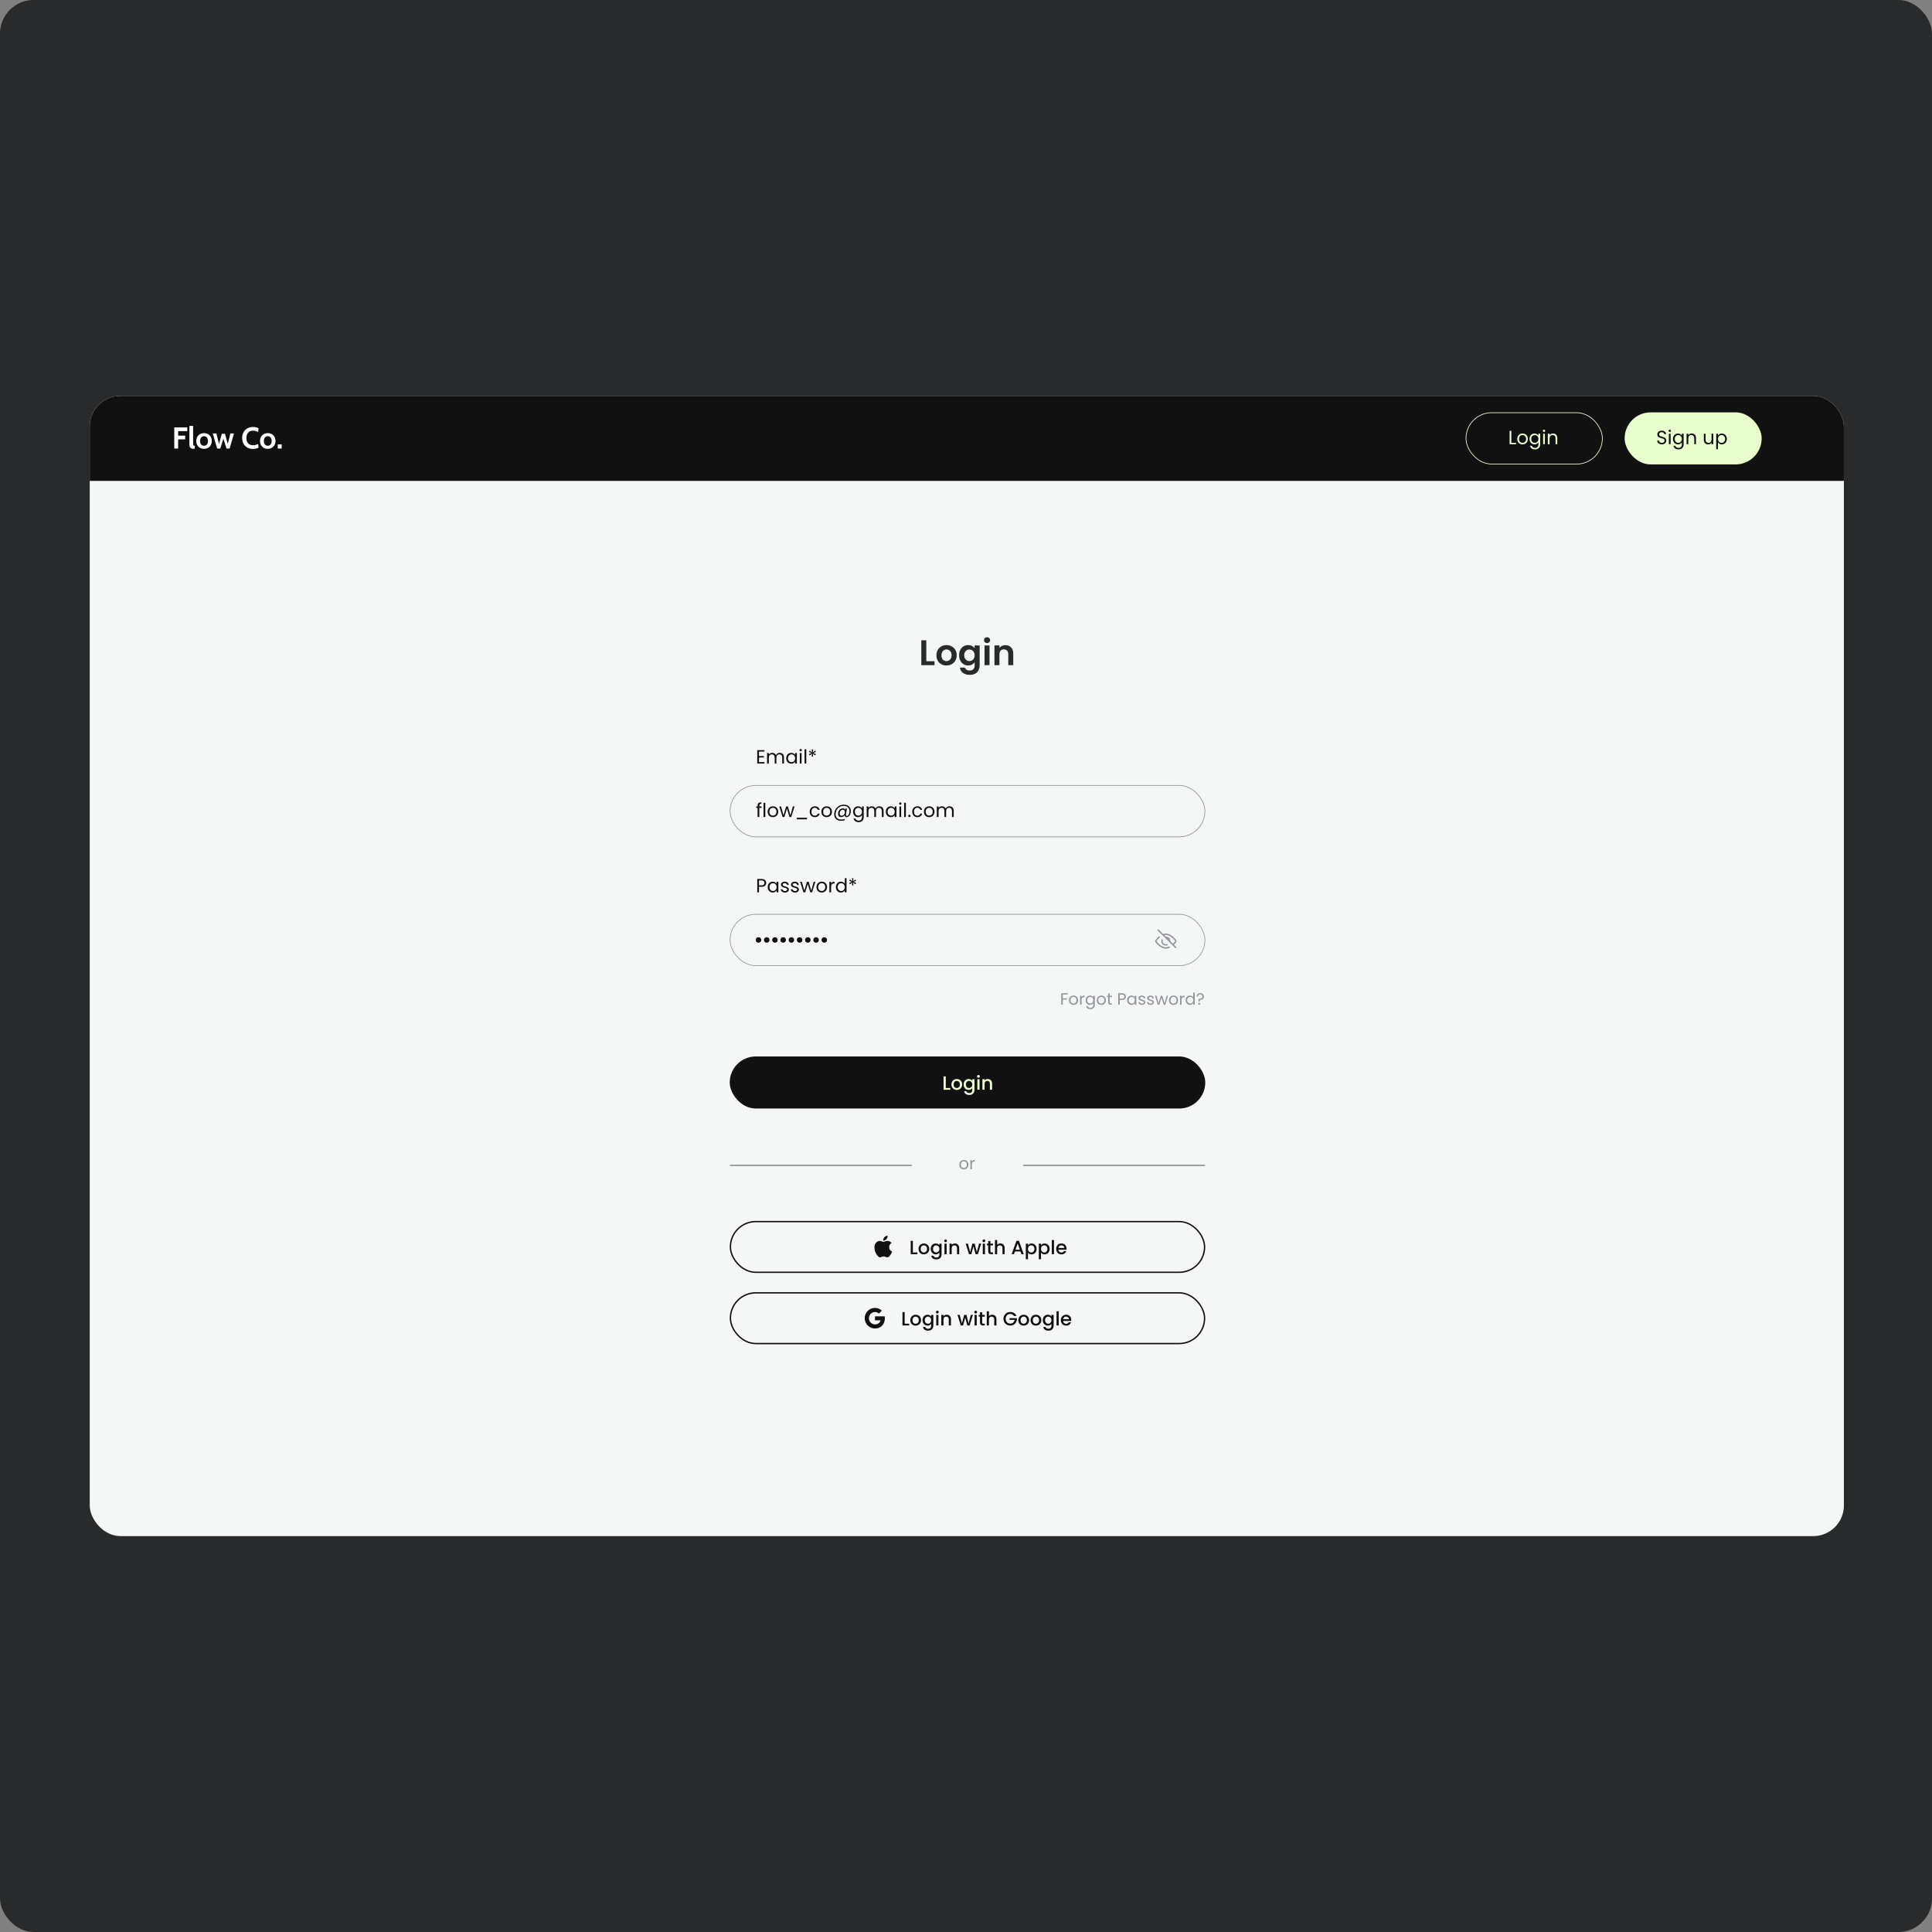 <svg width="690" height="690" viewBox="0 0 690 690" fill="none" xmlns="http://www.w3.org/2000/svg">
<rect x="0" y="0" width="690" height="690" fill="#808080" stroke="none"/>
<rect width="690" height="690" rx="12" fill="#282A2C"/>
<g clip-path="url(#clip0_291_4727)">
<rect x="32.049" y="141.394" width="626.482" height="407.213" rx="10.936" fill="#F5F6F6"/>
<path d="M32.049 141.394H658.531V171.739H32.049V141.394Z" fill="#121112"/>
<rect x="523.568" y="147.389" width="48.699" height="18.354" rx="9.177" stroke="#EAFFCE" stroke-width="0.245"/>
<rect x="580.221" y="147.267" width="48.944" height="18.599" rx="9.299" fill="#EAFFCE"/>
<path d="M539.77 158.143H541.442V158.65H539.146V153.874H539.77V158.143ZM543.742 158.712C543.39 158.712 543.07 158.632 542.782 158.472C542.499 158.312 542.275 158.086 542.111 157.794C541.951 157.497 541.871 157.154 541.871 156.766C541.871 156.382 541.953 156.044 542.118 155.752C542.287 155.455 542.515 155.229 542.803 155.074C543.091 154.914 543.413 154.834 543.769 154.834C544.125 154.834 544.447 154.914 544.735 155.074C545.023 155.229 545.249 155.453 545.414 155.745C545.583 156.037 545.667 156.378 545.667 156.766C545.667 157.154 545.58 157.497 545.407 157.794C545.238 158.086 545.007 158.312 544.715 158.472C544.422 158.632 544.098 158.712 543.742 158.712ZM543.742 158.164C543.965 158.164 544.176 158.111 544.372 158.006C544.568 157.901 544.726 157.744 544.845 157.533C544.968 157.323 545.03 157.068 545.03 156.766C545.03 156.465 544.97 156.209 544.852 155.999C544.733 155.788 544.578 155.633 544.386 155.533C544.194 155.428 543.986 155.375 543.762 155.375C543.534 155.375 543.324 155.428 543.132 155.533C542.944 155.633 542.794 155.788 542.68 155.999C542.565 156.209 542.508 156.465 542.508 156.766C542.508 157.072 542.563 157.33 542.673 157.54C542.787 157.75 542.938 157.908 543.125 158.013C543.312 158.114 543.518 158.164 543.742 158.164ZM548.035 154.834C548.36 154.834 548.643 154.905 548.885 155.046C549.132 155.188 549.315 155.366 549.433 155.581V154.895H550.064V158.733C550.064 159.075 549.991 159.379 549.844 159.644C549.698 159.913 549.488 160.124 549.214 160.274C548.945 160.425 548.629 160.5 548.268 160.5C547.775 160.5 547.364 160.384 547.035 160.151C546.706 159.918 546.512 159.601 546.453 159.199H547.069C547.138 159.427 547.279 159.61 547.494 159.747C547.709 159.888 547.967 159.959 548.268 159.959C548.611 159.959 548.89 159.852 549.104 159.637C549.324 159.422 549.433 159.121 549.433 158.733V157.945C549.31 158.164 549.127 158.347 548.885 158.493C548.643 158.639 548.36 158.712 548.035 158.712C547.702 158.712 547.398 158.63 547.124 158.465C546.855 158.301 546.642 158.07 546.487 157.773C546.332 157.476 546.254 157.138 546.254 156.759C546.254 156.375 546.332 156.04 546.487 155.752C546.642 155.46 546.855 155.233 547.124 155.074C547.398 154.914 547.702 154.834 548.035 154.834ZM549.433 156.766C549.433 156.483 549.376 156.236 549.262 156.026C549.148 155.816 548.992 155.656 548.796 155.546C548.604 155.432 548.392 155.375 548.159 155.375C547.926 155.375 547.713 155.43 547.522 155.54C547.33 155.649 547.177 155.809 547.062 156.019C546.948 156.229 546.891 156.476 546.891 156.759C546.891 157.047 546.948 157.298 547.062 157.513C547.177 157.723 547.33 157.885 547.522 157.999C547.713 158.109 547.926 158.164 548.159 158.164C548.392 158.164 548.604 158.109 548.796 157.999C548.992 157.885 549.148 157.723 549.262 157.513C549.376 157.298 549.433 157.049 549.433 156.766ZM551.439 154.286C551.321 154.286 551.22 154.244 551.138 154.162C551.056 154.08 551.015 153.98 551.015 153.861C551.015 153.742 551.056 153.641 551.138 153.559C551.22 153.477 551.321 153.436 551.439 153.436C551.554 153.436 551.65 153.477 551.727 153.559C551.81 153.641 551.851 153.742 551.851 153.861C551.851 153.98 551.81 154.08 551.727 154.162C551.65 154.244 551.554 154.286 551.439 154.286ZM551.741 154.895V158.65H551.117V154.895H551.741ZM554.633 154.827C555.09 154.827 555.46 154.966 555.743 155.245C556.027 155.519 556.168 155.916 556.168 156.437V158.65H555.551V156.526C555.551 156.152 555.458 155.866 555.27 155.67C555.083 155.469 554.827 155.368 554.503 155.368C554.174 155.368 553.911 155.471 553.715 155.677C553.523 155.882 553.427 156.181 553.427 156.574V158.65H552.804V154.895H553.427V155.43C553.551 155.238 553.717 155.09 553.927 154.984C554.142 154.879 554.377 154.827 554.633 154.827Z" fill="#EAFFCE"/>
<path d="M593.52 158.698C593.205 158.698 592.921 158.644 592.67 158.534C592.423 158.42 592.229 158.264 592.088 158.068C591.946 157.867 591.873 157.636 591.868 157.376H592.533C592.556 157.6 592.647 157.789 592.807 157.945C592.972 158.095 593.209 158.171 593.52 158.171C593.817 158.171 594.05 158.098 594.219 157.951C594.392 157.801 594.479 157.609 594.479 157.376C594.479 157.193 594.429 157.045 594.328 156.931C594.228 156.816 594.102 156.73 593.951 156.67C593.801 156.611 593.597 156.547 593.342 156.478C593.026 156.396 592.773 156.314 592.581 156.232C592.394 156.149 592.232 156.021 592.094 155.848C591.962 155.67 591.896 155.432 591.896 155.135C591.896 154.875 591.962 154.644 592.094 154.443C592.227 154.242 592.412 154.087 592.649 153.977C592.892 153.868 593.168 153.813 593.479 153.813C593.926 153.813 594.292 153.925 594.575 154.149C594.863 154.372 595.025 154.669 595.061 155.039H594.376C594.353 154.857 594.257 154.697 594.088 154.56C593.919 154.418 593.696 154.347 593.417 154.347C593.157 154.347 592.944 154.416 592.78 154.553C592.615 154.685 592.533 154.873 592.533 155.115C592.533 155.288 592.581 155.43 592.677 155.54C592.777 155.649 592.898 155.734 593.04 155.793C593.186 155.848 593.39 155.912 593.65 155.985C593.965 156.072 594.219 156.158 594.411 156.245C594.602 156.328 594.767 156.458 594.904 156.636C595.041 156.809 595.109 157.047 595.109 157.348C595.109 157.581 595.048 157.801 594.924 158.006C594.801 158.212 594.618 158.379 594.376 158.506C594.134 158.634 593.849 158.698 593.52 158.698ZM596.349 154.286C596.23 154.286 596.13 154.244 596.048 154.162C595.965 154.08 595.924 153.98 595.924 153.861C595.924 153.742 595.965 153.641 596.048 153.559C596.13 153.477 596.23 153.436 596.349 153.436C596.463 153.436 596.559 153.477 596.637 153.559C596.719 153.641 596.76 153.742 596.76 153.861C596.76 153.98 596.719 154.08 596.637 154.162C596.559 154.244 596.463 154.286 596.349 154.286ZM596.651 154.895V158.65H596.027V154.895H596.651ZM599.262 154.834C599.586 154.834 599.869 154.905 600.112 155.046C600.358 155.188 600.541 155.366 600.66 155.581V154.895H601.29V158.733C601.29 159.075 601.217 159.379 601.071 159.644C600.925 159.913 600.715 160.124 600.44 160.274C600.171 160.425 599.856 160.5 599.495 160.5C599.001 160.5 598.59 160.384 598.261 160.151C597.933 159.918 597.738 159.601 597.679 159.199H598.296C598.364 159.427 598.506 159.61 598.721 159.747C598.935 159.888 599.193 159.959 599.495 159.959C599.837 159.959 600.116 159.852 600.331 159.637C600.55 159.422 600.66 159.121 600.66 158.733V157.945C600.536 158.164 600.354 158.347 600.112 158.493C599.869 158.639 599.586 158.712 599.262 158.712C598.928 158.712 598.625 158.63 598.351 158.465C598.081 158.301 597.869 158.07 597.713 157.773C597.558 157.476 597.48 157.138 597.48 156.759C597.48 156.375 597.558 156.04 597.713 155.752C597.869 155.46 598.081 155.233 598.351 155.074C598.625 154.914 598.928 154.834 599.262 154.834ZM600.66 156.766C600.66 156.483 600.603 156.236 600.488 156.026C600.374 155.816 600.219 155.656 600.022 155.546C599.831 155.432 599.618 155.375 599.385 155.375C599.152 155.375 598.94 155.43 598.748 155.54C598.556 155.649 598.403 155.809 598.289 156.019C598.175 156.229 598.118 156.476 598.118 156.759C598.118 157.047 598.175 157.298 598.289 157.513C598.403 157.723 598.556 157.885 598.748 157.999C598.94 158.109 599.152 158.164 599.385 158.164C599.618 158.164 599.831 158.109 600.022 157.999C600.219 157.885 600.374 157.723 600.488 157.513C600.603 157.298 600.66 157.049 600.66 156.766ZM604.173 154.827C604.63 154.827 605 154.966 605.283 155.245C605.567 155.519 605.708 155.916 605.708 156.437V158.65H605.092V156.526C605.092 156.152 604.998 155.866 604.811 155.67C604.623 155.469 604.368 155.368 604.043 155.368C603.714 155.368 603.452 155.471 603.255 155.677C603.063 155.882 602.967 156.181 602.967 156.574V158.65H602.344V154.895H602.967V155.43C603.091 155.238 603.257 155.09 603.468 154.984C603.682 154.879 603.918 154.827 604.173 154.827ZM611.884 154.895V158.65H611.26V158.095C611.141 158.287 610.975 158.438 610.76 158.548C610.55 158.653 610.317 158.705 610.061 158.705C609.769 158.705 609.506 158.646 609.273 158.527C609.04 158.404 608.855 158.221 608.718 157.979C608.586 157.737 608.519 157.442 608.519 157.095V154.895H609.136V157.013C609.136 157.383 609.23 157.668 609.417 157.869C609.604 158.066 609.86 158.164 610.184 158.164C610.518 158.164 610.781 158.061 610.972 157.856C611.164 157.65 611.26 157.351 611.26 156.958V154.895H611.884ZM613.56 155.587C613.683 155.373 613.866 155.195 614.108 155.053C614.355 154.907 614.64 154.834 614.965 154.834C615.298 154.834 615.6 154.914 615.869 155.074C616.143 155.233 616.358 155.46 616.513 155.752C616.669 156.04 616.746 156.375 616.746 156.759C616.746 157.138 616.669 157.476 616.513 157.773C616.358 158.07 616.143 158.301 615.869 158.465C615.6 158.63 615.298 158.712 614.965 158.712C614.645 158.712 614.362 158.641 614.115 158.5C613.873 158.353 613.688 158.173 613.56 157.958V160.432H612.937V154.895H613.56V155.587ZM616.109 156.759C616.109 156.476 616.052 156.229 615.938 156.019C615.824 155.809 615.668 155.649 615.472 155.54C615.28 155.43 615.068 155.375 614.835 155.375C614.606 155.375 614.394 155.432 614.197 155.546C614.005 155.656 613.85 155.818 613.731 156.033C613.617 156.243 613.56 156.487 613.56 156.766C613.56 157.049 613.617 157.298 613.731 157.513C613.85 157.723 614.005 157.885 614.197 157.999C614.394 158.109 614.606 158.164 614.835 158.164C615.068 158.164 615.28 158.109 615.472 157.999C615.668 157.885 615.824 157.723 615.938 157.513C616.052 157.298 616.109 157.047 616.109 156.759Z" fill="#121112"/>
<path d="M62.245 160.182V152.645H66.886V153.98H63.623V155.585H66.143V156.92H63.623V160.182H62.245ZM69.023 160.29C68.704 160.29 68.442 160.227 68.237 160.102C68.036 159.972 67.887 159.802 67.79 159.59C67.693 159.375 67.645 159.138 67.645 158.879V152.107H68.98V158.33C68.98 158.617 68.996 158.822 69.029 158.944C69.064 159.063 69.129 159.134 69.222 159.159C69.316 159.181 69.45 159.192 69.626 159.192L69.508 160.29H69.023ZM72.865 160.29C72.28 160.29 71.781 160.163 71.368 159.908C70.956 159.653 70.64 159.314 70.421 158.89C70.206 158.467 70.098 158.004 70.098 157.501C70.098 156.995 70.206 156.529 70.421 156.101C70.64 155.674 70.956 155.333 71.368 155.079C71.781 154.82 72.28 154.691 72.865 154.691C73.45 154.691 73.949 154.82 74.362 155.079C74.775 155.333 75.089 155.674 75.304 156.101C75.523 156.529 75.632 156.995 75.632 157.501C75.632 158.004 75.523 158.467 75.304 158.89C75.089 159.314 74.775 159.653 74.362 159.908C73.949 160.163 73.45 160.29 72.865 160.29ZM72.865 159.192C73.314 159.192 73.659 159.036 73.899 158.723C74.143 158.408 74.265 158 74.265 157.501C74.265 156.995 74.143 156.584 73.899 156.268C73.659 155.949 73.314 155.789 72.865 155.789C72.42 155.789 72.076 155.949 71.832 156.268C71.588 156.584 71.465 156.995 71.465 157.501C71.465 158 71.588 158.408 71.832 158.723C72.076 159.036 72.42 159.192 72.865 159.192ZM77.554 160.182L75.982 154.799H77.285L78.211 158.556L79.223 154.906H80.343L81.344 158.556L82.281 154.799H83.584L82.012 160.182H80.892L79.783 156.672L78.674 160.182H77.554ZM90.348 160.333C89.584 160.333 88.911 160.172 88.329 159.849C87.748 159.522 87.294 159.066 86.967 158.481C86.644 157.892 86.483 157.203 86.483 156.414C86.483 155.624 86.649 154.937 86.983 154.352C87.321 153.763 87.784 153.307 88.372 152.984C88.961 152.658 89.634 152.494 90.391 152.494C90.79 152.494 91.154 152.537 91.484 152.623C91.814 152.706 92.1 152.81 92.34 152.936L92.189 154.249C91.917 154.124 91.635 154.021 91.344 153.943C91.057 153.86 90.736 153.819 90.38 153.819C89.853 153.819 89.411 153.93 89.056 154.152C88.704 154.375 88.439 154.682 88.259 155.073C88.08 155.464 87.99 155.911 87.99 156.414C87.99 156.916 88.078 157.363 88.254 157.754C88.43 158.145 88.692 158.452 89.04 158.675C89.392 158.897 89.828 159.009 90.348 159.009C90.711 159.009 91.035 158.969 91.323 158.89C91.61 158.811 91.899 158.707 92.189 158.578L92.34 159.892C92.057 160.024 91.744 160.13 91.403 160.209C91.066 160.292 90.714 160.333 90.348 160.333ZM95.631 160.29C95.046 160.29 94.547 160.163 94.134 159.908C93.721 159.653 93.406 159.314 93.187 158.89C92.971 158.467 92.864 158.004 92.864 157.501C92.864 156.995 92.971 156.529 93.187 156.101C93.406 155.674 93.721 155.333 94.134 155.079C94.547 154.82 95.046 154.691 95.631 154.691C96.216 154.691 96.715 154.82 97.127 155.079C97.54 155.333 97.854 155.674 98.07 156.101C98.289 156.529 98.398 156.995 98.398 157.501C98.398 158.004 98.289 158.467 98.07 158.89C97.854 159.314 97.54 159.653 97.127 159.908C96.715 160.163 96.216 160.29 95.631 160.29ZM95.631 159.192C96.079 159.192 96.424 159.036 96.665 158.723C96.909 158.408 97.031 158 97.031 157.501C97.031 156.995 96.909 156.584 96.665 156.268C96.424 155.949 96.079 155.789 95.631 155.789C95.186 155.789 94.841 155.949 94.597 156.268C94.353 156.584 94.231 156.995 94.231 157.501C94.231 158 94.353 158.408 94.597 158.723C94.841 159.036 95.186 159.192 95.631 159.192ZM99.198 160.182V158.718H100.598V160.182H99.198Z" fill="white"/>
<path d="M330.819 236.143H333.746V237.556H329.038V228.674H330.819V236.143ZM338.009 237.67C337.33 237.67 336.719 237.522 336.176 237.225C335.634 236.92 335.205 236.491 334.891 235.94C334.586 235.388 334.433 234.752 334.433 234.031C334.433 233.31 334.59 232.674 334.904 232.122C335.226 231.571 335.663 231.147 336.215 230.85C336.766 230.544 337.381 230.392 338.06 230.392C338.739 230.392 339.354 230.544 339.905 230.85C340.456 231.147 340.889 231.571 341.203 232.122C341.525 232.674 341.687 233.31 341.687 234.031C341.687 234.752 341.521 235.388 341.19 235.94C340.868 236.491 340.427 236.92 339.867 237.225C339.315 237.522 338.696 237.67 338.009 237.67ZM338.009 236.118C338.331 236.118 338.632 236.042 338.912 235.889C339.201 235.728 339.43 235.49 339.6 235.176C339.769 234.862 339.854 234.481 339.854 234.031C339.854 233.361 339.676 232.848 339.32 232.491C338.972 232.126 338.543 231.944 338.034 231.944C337.525 231.944 337.097 232.126 336.749 232.491C336.41 232.848 336.24 233.361 336.24 234.031C336.24 234.701 336.406 235.219 336.736 235.583C337.076 235.94 337.5 236.118 338.009 236.118ZM345.755 230.392C346.281 230.392 346.743 230.498 347.142 230.71C347.541 230.913 347.855 231.18 348.084 231.511V230.506H349.878V237.607C349.878 238.26 349.746 238.841 349.483 239.35C349.22 239.868 348.826 240.275 348.3 240.572C347.774 240.877 347.138 241.03 346.391 241.03C345.39 241.03 344.567 240.797 343.922 240.33C343.286 239.863 342.926 239.227 342.841 238.421H344.61C344.703 238.744 344.902 238.998 345.208 239.185C345.522 239.38 345.899 239.477 346.34 239.477C346.858 239.477 347.278 239.32 347.6 239.007C347.922 238.701 348.084 238.235 348.084 237.607V236.512C347.855 236.843 347.536 237.119 347.129 237.34C346.73 237.56 346.272 237.67 345.755 237.67C345.161 237.67 344.618 237.518 344.126 237.212C343.634 236.907 343.244 236.478 342.955 235.927C342.675 235.367 342.535 234.727 342.535 234.006C342.535 233.293 342.675 232.661 342.955 232.109C343.244 231.558 343.63 231.134 344.113 230.837C344.605 230.54 345.152 230.392 345.755 230.392ZM348.084 234.031C348.084 233.598 347.999 233.229 347.829 232.924C347.659 232.61 347.43 232.372 347.142 232.211C346.853 232.042 346.544 231.957 346.213 231.957C345.882 231.957 345.577 232.037 345.297 232.199C345.017 232.36 344.788 232.597 344.61 232.911C344.44 233.217 344.355 233.581 344.355 234.006C344.355 234.43 344.44 234.803 344.61 235.125C344.788 235.439 345.017 235.681 345.297 235.851C345.585 236.02 345.891 236.105 346.213 236.105C346.544 236.105 346.853 236.025 347.142 235.863C347.43 235.694 347.659 235.456 347.829 235.151C347.999 234.837 348.084 234.464 348.084 234.031ZM352.521 229.666C352.207 229.666 351.944 229.569 351.732 229.373C351.529 229.17 351.427 228.92 351.427 228.623C351.427 228.326 351.529 228.08 351.732 227.885C351.944 227.681 352.207 227.579 352.521 227.579C352.835 227.579 353.094 227.681 353.298 227.885C353.51 228.08 353.616 228.326 353.616 228.623C353.616 228.92 353.51 229.17 353.298 229.373C353.094 229.569 352.835 229.666 352.521 229.666ZM353.399 230.506V237.556H351.618V230.506H353.399ZM359.066 230.404C359.906 230.404 360.585 230.671 361.102 231.206C361.62 231.732 361.879 232.47 361.879 233.42V237.556H360.097V233.662C360.097 233.102 359.957 232.674 359.677 232.377C359.397 232.071 359.015 231.919 358.532 231.919C358.04 231.919 357.65 232.071 357.361 232.377C357.081 232.674 356.941 233.102 356.941 233.662V237.556H355.16V230.506H356.941V231.384C357.179 231.079 357.48 230.841 357.845 230.671C358.218 230.493 358.625 230.404 359.066 230.404Z" fill="#282A2C"/>
<rect x="260.739" y="280.517" width="169.591" height="18.354" rx="9.177" stroke="#93959B" stroke-width="0.245"/>
<path d="M271.972 288.537H271.184V291.778H270.56V288.537H270.074V288.023H270.56V287.756C270.56 287.336 270.668 287.03 270.882 286.838C271.102 286.641 271.451 286.543 271.931 286.543V287.064C271.657 287.064 271.463 287.119 271.348 287.228C271.239 287.334 271.184 287.509 271.184 287.756V288.023H271.972V288.537ZM273.322 286.708V291.778H272.699V286.708H273.322ZM276.023 291.84C275.671 291.84 275.351 291.76 275.064 291.6C274.78 291.44 274.556 291.214 274.392 290.922C274.232 290.625 274.152 290.282 274.152 289.894C274.152 289.51 274.234 289.172 274.399 288.88C274.568 288.583 274.796 288.357 275.084 288.202C275.372 288.042 275.694 287.962 276.05 287.962C276.407 287.962 276.729 288.042 277.016 288.202C277.304 288.357 277.53 288.581 277.695 288.873C277.864 289.165 277.948 289.506 277.948 289.894C277.948 290.282 277.862 290.625 277.688 290.922C277.519 291.214 277.288 291.44 276.996 291.6C276.704 291.76 276.379 291.84 276.023 291.84ZM276.023 291.292C276.247 291.292 276.457 291.239 276.653 291.134C276.85 291.029 277.007 290.872 277.126 290.661C277.249 290.451 277.311 290.195 277.311 289.894C277.311 289.592 277.252 289.337 277.133 289.127C277.014 288.916 276.859 288.761 276.667 288.661C276.475 288.556 276.267 288.503 276.043 288.503C275.815 288.503 275.605 288.556 275.413 288.661C275.226 288.761 275.075 288.916 274.961 289.127C274.847 289.337 274.789 289.592 274.789 289.894C274.789 290.2 274.844 290.458 274.954 290.668C275.068 290.878 275.219 291.036 275.406 291.141C275.593 291.242 275.799 291.292 276.023 291.292ZM283.77 288.023L282.599 291.778H281.954L281.05 288.798L280.145 291.778H279.501L278.323 288.023H278.96L279.823 291.175L280.755 288.023H281.393L282.304 291.182L283.154 288.023H283.77ZM288.226 292.039V292.614H284.581V292.039H288.226ZM289.181 289.894C289.181 289.506 289.259 289.168 289.414 288.88C289.57 288.588 289.784 288.361 290.059 288.202C290.337 288.042 290.655 287.962 291.011 287.962C291.472 287.962 291.851 288.074 292.148 288.297C292.45 288.521 292.649 288.832 292.745 289.229H292.073C292.009 289.001 291.883 288.82 291.696 288.688C291.513 288.556 291.285 288.489 291.011 288.489C290.655 288.489 290.367 288.613 290.148 288.859C289.928 289.101 289.819 289.446 289.819 289.894C289.819 290.346 289.928 290.696 290.148 290.942C290.367 291.189 290.655 291.312 291.011 291.312C291.285 291.312 291.513 291.248 291.696 291.121C291.879 290.993 292.005 290.81 292.073 290.572H292.745C292.644 290.956 292.443 291.264 292.142 291.497C291.84 291.726 291.463 291.84 291.011 291.84C290.655 291.84 290.337 291.76 290.059 291.6C289.784 291.44 289.57 291.214 289.414 290.922C289.259 290.629 289.181 290.287 289.181 289.894ZM295.214 291.84C294.862 291.84 294.543 291.76 294.255 291.6C293.972 291.44 293.748 291.214 293.583 290.922C293.424 290.625 293.344 290.282 293.344 289.894C293.344 289.51 293.426 289.172 293.59 288.88C293.759 288.583 293.988 288.357 294.275 288.202C294.563 288.042 294.885 287.962 295.242 287.962C295.598 287.962 295.92 288.042 296.208 288.202C296.496 288.357 296.722 288.581 296.886 288.873C297.055 289.165 297.14 289.506 297.14 289.894C297.14 290.282 297.053 290.625 296.879 290.922C296.71 291.214 296.48 291.44 296.187 291.6C295.895 291.76 295.571 291.84 295.214 291.84ZM295.214 291.292C295.438 291.292 295.648 291.239 295.845 291.134C296.041 291.029 296.199 290.872 296.317 290.661C296.441 290.451 296.502 290.195 296.502 289.894C296.502 289.592 296.443 289.337 296.324 289.127C296.205 288.916 296.05 288.761 295.858 288.661C295.666 288.556 295.459 288.503 295.235 288.503C295.006 288.503 294.796 288.556 294.604 288.661C294.417 288.761 294.266 288.916 294.152 289.127C294.038 289.337 293.981 289.592 293.981 289.894C293.981 290.2 294.036 290.458 294.145 290.668C294.259 290.878 294.41 291.036 294.598 291.141C294.785 291.242 294.99 291.292 295.214 291.292ZM301.386 287.386C301.893 287.386 302.333 287.482 302.708 287.674C303.083 287.866 303.37 288.135 303.571 288.482C303.772 288.825 303.873 289.222 303.873 289.675C303.873 290.036 303.814 290.383 303.695 290.716C303.576 291.045 303.402 291.312 303.174 291.518C302.95 291.724 302.687 291.826 302.386 291.826C302.158 291.826 301.982 291.769 301.858 291.655C301.735 291.541 301.664 291.385 301.646 291.189C301.504 291.385 301.324 291.541 301.105 291.655C300.89 291.769 300.662 291.826 300.419 291.826C300.072 291.826 299.798 291.721 299.597 291.511C299.401 291.296 299.303 291.009 299.303 290.648C299.303 290.305 299.373 289.985 299.515 289.688C299.661 289.391 299.862 289.154 300.118 288.976C300.374 288.793 300.664 288.702 300.988 288.702C301.422 288.702 301.714 288.866 301.865 289.195L301.941 288.77H302.482L302.139 290.75C302.126 290.837 302.119 290.917 302.119 290.99C302.119 291.264 302.24 291.401 302.482 291.401C302.665 291.401 302.822 291.315 302.955 291.141C303.092 290.967 303.195 290.75 303.263 290.49C303.332 290.225 303.366 289.965 303.366 289.709C303.366 289.111 303.185 288.647 302.825 288.318C302.468 287.989 301.963 287.825 301.31 287.825C300.767 287.825 300.276 287.957 299.837 288.222C299.403 288.482 299.063 288.841 298.816 289.298C298.569 289.755 298.446 290.259 298.446 290.812C298.441 291.415 298.622 291.879 298.987 292.203C299.353 292.532 299.86 292.697 300.509 292.697C300.938 292.697 301.317 292.619 301.646 292.464L301.728 292.888C301.322 293.057 300.874 293.142 300.385 293.142C299.896 293.142 299.465 293.048 299.09 292.861C298.72 292.678 298.432 292.413 298.227 292.066C298.026 291.724 297.925 291.324 297.925 290.867C297.925 290.223 298.074 289.636 298.371 289.106C298.668 288.572 299.079 288.151 299.604 287.845C300.134 287.539 300.728 287.386 301.386 287.386ZM300.604 291.34C300.81 291.34 301 291.28 301.173 291.162C301.347 291.038 301.484 290.874 301.584 290.668C301.685 290.458 301.735 290.23 301.735 289.983C301.735 289.746 301.669 289.554 301.536 289.407C301.408 289.257 301.226 289.181 300.988 289.181C300.769 289.181 300.575 289.248 300.406 289.38C300.241 289.508 300.113 289.679 300.022 289.894C299.931 290.104 299.885 290.323 299.885 290.552C299.885 290.794 299.947 290.986 300.07 291.127C300.193 291.269 300.371 291.34 300.604 291.34ZM306.447 287.962C306.772 287.962 307.055 288.032 307.297 288.174C307.544 288.316 307.726 288.494 307.845 288.709V288.023H308.475V291.861C308.475 292.203 308.402 292.507 308.256 292.772C308.11 293.041 307.9 293.252 307.626 293.402C307.356 293.553 307.041 293.628 306.68 293.628C306.187 293.628 305.776 293.512 305.447 293.279C305.118 293.046 304.924 292.728 304.864 292.326H305.481C305.55 292.555 305.691 292.738 305.906 292.875C306.121 293.016 306.379 293.087 306.68 293.087C307.023 293.087 307.301 292.98 307.516 292.765C307.735 292.55 307.845 292.249 307.845 291.861V291.073C307.722 291.292 307.539 291.475 307.297 291.621C307.055 291.767 306.772 291.84 306.447 291.84C306.114 291.84 305.81 291.758 305.536 291.593C305.266 291.429 305.054 291.198 304.899 290.901C304.743 290.604 304.666 290.266 304.666 289.887C304.666 289.503 304.743 289.168 304.899 288.88C305.054 288.588 305.266 288.361 305.536 288.202C305.81 288.042 306.114 287.962 306.447 287.962ZM307.845 289.894C307.845 289.611 307.788 289.364 307.674 289.154C307.56 288.944 307.404 288.784 307.208 288.674C307.016 288.56 306.804 288.503 306.571 288.503C306.338 288.503 306.125 288.558 305.933 288.667C305.741 288.777 305.588 288.937 305.474 289.147C305.36 289.357 305.303 289.604 305.303 289.887C305.303 290.175 305.36 290.426 305.474 290.641C305.588 290.851 305.741 291.013 305.933 291.127C306.125 291.237 306.338 291.292 306.571 291.292C306.804 291.292 307.016 291.237 307.208 291.127C307.404 291.013 307.56 290.851 307.674 290.641C307.788 290.426 307.845 290.177 307.845 289.894ZM314.045 287.955C314.337 287.955 314.597 288.016 314.826 288.14C315.054 288.259 315.235 288.439 315.367 288.681C315.5 288.923 315.566 289.218 315.566 289.565V291.778H314.949V289.654C314.949 289.28 314.856 288.994 314.668 288.798C314.486 288.597 314.237 288.496 313.921 288.496C313.597 288.496 313.339 288.601 313.147 288.811C312.955 289.017 312.859 289.316 312.859 289.709V291.778H312.243V289.654C312.243 289.28 312.149 288.994 311.962 288.798C311.779 288.597 311.53 288.496 311.215 288.496C310.89 288.496 310.632 288.601 310.441 288.811C310.249 289.017 310.153 289.316 310.153 289.709V291.778H309.529V288.023H310.153V288.565C310.276 288.368 310.441 288.217 310.646 288.112C310.856 288.007 311.087 287.955 311.338 287.955C311.653 287.955 311.932 288.026 312.174 288.167C312.416 288.309 312.597 288.517 312.715 288.791C312.821 288.526 312.994 288.32 313.236 288.174C313.478 288.028 313.748 287.955 314.045 287.955ZM316.356 289.887C316.356 289.503 316.433 289.168 316.589 288.88C316.744 288.588 316.957 288.361 317.226 288.202C317.5 288.042 317.804 287.962 318.137 287.962C318.466 287.962 318.752 288.032 318.994 288.174C319.236 288.316 319.416 288.494 319.535 288.709V288.023H320.166V291.778H319.535V291.079C319.412 291.299 319.227 291.481 318.98 291.628C318.738 291.769 318.455 291.84 318.131 291.84C317.797 291.84 317.496 291.758 317.226 291.593C316.957 291.429 316.744 291.198 316.589 290.901C316.433 290.604 316.356 290.266 316.356 289.887ZM319.535 289.894C319.535 289.611 319.478 289.364 319.364 289.154C319.25 288.944 319.094 288.784 318.898 288.674C318.706 288.56 318.494 288.503 318.261 288.503C318.028 288.503 317.815 288.558 317.623 288.667C317.432 288.777 317.279 288.937 317.164 289.147C317.05 289.357 316.993 289.604 316.993 289.887C316.993 290.175 317.05 290.426 317.164 290.641C317.279 290.851 317.432 291.013 317.623 291.127C317.815 291.237 318.028 291.292 318.261 291.292C318.494 291.292 318.706 291.237 318.898 291.127C319.094 291.013 319.25 290.851 319.364 290.641C319.478 290.426 319.535 290.177 319.535 289.894ZM321.541 287.414C321.423 287.414 321.322 287.372 321.24 287.29C321.158 287.208 321.117 287.107 321.117 286.989C321.117 286.87 321.158 286.769 321.24 286.687C321.322 286.605 321.423 286.564 321.541 286.564C321.656 286.564 321.752 286.605 321.829 286.687C321.911 286.769 321.953 286.87 321.953 286.989C321.953 287.107 321.911 287.208 321.829 287.29C321.752 287.372 321.656 287.414 321.541 287.414ZM321.843 288.023V291.778H321.219V288.023H321.843ZM323.529 286.708V291.778H322.906V286.708H323.529ZM324.791 291.819C324.672 291.819 324.571 291.778 324.489 291.696C324.407 291.614 324.366 291.513 324.366 291.395C324.366 291.276 324.407 291.175 324.489 291.093C324.571 291.011 324.672 290.97 324.791 290.97C324.905 290.97 325.001 291.011 325.078 291.093C325.161 291.175 325.202 291.276 325.202 291.395C325.202 291.513 325.161 291.614 325.078 291.696C325.001 291.778 324.905 291.819 324.791 291.819ZM325.798 289.894C325.798 289.506 325.875 289.168 326.031 288.88C326.186 288.588 326.401 288.361 326.675 288.202C326.953 288.042 327.271 287.962 327.627 287.962C328.088 287.962 328.468 288.074 328.765 288.297C329.066 288.521 329.265 288.832 329.361 289.229H328.689C328.625 289.001 328.5 288.82 328.312 288.688C328.13 288.556 327.901 288.489 327.627 288.489C327.271 288.489 326.983 288.613 326.764 288.859C326.544 289.101 326.435 289.446 326.435 289.894C326.435 290.346 326.544 290.696 326.764 290.942C326.983 291.189 327.271 291.312 327.627 291.312C327.901 291.312 328.13 291.248 328.312 291.121C328.495 290.993 328.621 290.81 328.689 290.572H329.361C329.26 290.956 329.059 291.264 328.758 291.497C328.456 291.726 328.079 291.84 327.627 291.84C327.271 291.84 326.953 291.76 326.675 291.6C326.401 291.44 326.186 291.214 326.031 290.922C325.875 290.629 325.798 290.287 325.798 289.894ZM331.83 291.84C331.479 291.84 331.159 291.76 330.871 291.6C330.588 291.44 330.364 291.214 330.2 290.922C330.04 290.625 329.96 290.282 329.96 289.894C329.96 289.51 330.042 289.172 330.206 288.88C330.375 288.583 330.604 288.357 330.892 288.202C331.179 288.042 331.501 287.962 331.858 287.962C332.214 287.962 332.536 288.042 332.824 288.202C333.112 288.357 333.338 288.581 333.502 288.873C333.671 289.165 333.756 289.506 333.756 289.894C333.756 290.282 333.669 290.625 333.495 290.922C333.326 291.214 333.096 291.44 332.803 291.6C332.511 291.76 332.187 291.84 331.83 291.84ZM331.83 291.292C332.054 291.292 332.264 291.239 332.461 291.134C332.657 291.029 332.815 290.872 332.934 290.661C333.057 290.451 333.119 290.195 333.119 289.894C333.119 289.592 333.059 289.337 332.94 289.127C332.822 288.916 332.666 288.761 332.474 288.661C332.283 288.556 332.075 288.503 331.851 288.503C331.622 288.503 331.412 288.556 331.221 288.661C331.033 288.761 330.882 288.916 330.768 289.127C330.654 289.337 330.597 289.592 330.597 289.894C330.597 290.2 330.652 290.458 330.761 290.668C330.876 290.878 331.026 291.036 331.214 291.141C331.401 291.242 331.607 291.292 331.83 291.292ZM339.091 287.955C339.384 287.955 339.644 288.016 339.872 288.14C340.101 288.259 340.281 288.439 340.414 288.681C340.546 288.923 340.612 289.218 340.612 289.565V291.778H339.996V289.654C339.996 289.28 339.902 288.994 339.715 288.798C339.532 288.597 339.283 288.496 338.968 288.496C338.644 288.496 338.385 288.601 338.194 288.811C338.002 289.017 337.906 289.316 337.906 289.709V291.778H337.289V289.654C337.289 289.28 337.195 288.994 337.008 288.798C336.825 288.597 336.576 288.496 336.261 288.496C335.937 288.496 335.679 288.601 335.487 288.811C335.295 289.017 335.199 289.316 335.199 289.709V291.778H334.576V288.023H335.199V288.565C335.323 288.368 335.487 288.217 335.693 288.112C335.903 288.007 336.133 287.955 336.385 287.955C336.7 287.955 336.978 288.026 337.221 288.167C337.463 288.309 337.643 288.517 337.762 288.791C337.867 288.526 338.041 288.32 338.283 288.174C338.525 288.028 338.794 287.955 339.091 287.955Z" fill="#121112"/>
<path d="M271.067 268.421V270.018H272.808V270.532H271.067V272.176H273.013V272.69H270.444V267.907H273.013V268.421H271.067ZM278.472 268.866C278.765 268.866 279.025 268.928 279.254 269.051C279.482 269.17 279.662 269.351 279.795 269.593C279.927 269.835 279.994 270.13 279.994 270.477V272.69H279.377V270.566C279.377 270.191 279.283 269.906 279.096 269.709C278.913 269.508 278.664 269.408 278.349 269.408C278.025 269.408 277.767 269.513 277.575 269.723C277.383 269.929 277.287 270.228 277.287 270.621V272.69H276.67V270.566C276.67 270.191 276.577 269.906 276.389 269.709C276.207 269.508 275.958 269.408 275.643 269.408C275.318 269.408 275.06 269.513 274.868 269.723C274.676 269.929 274.58 270.228 274.58 270.621V272.69H273.957V268.935H274.58V269.476C274.704 269.28 274.868 269.129 275.074 269.024C275.284 268.919 275.515 268.866 275.766 268.866C276.081 268.866 276.36 268.937 276.602 269.079C276.844 269.22 277.024 269.428 277.143 269.702C277.248 269.437 277.422 269.232 277.664 269.086C277.906 268.94 278.176 268.866 278.472 268.866ZM280.784 270.799C280.784 270.415 280.861 270.079 281.017 269.791C281.172 269.499 281.384 269.273 281.654 269.113C281.928 268.953 282.232 268.873 282.565 268.873C282.894 268.873 283.18 268.944 283.422 269.086C283.664 269.227 283.844 269.405 283.963 269.62V268.935H284.593V272.69H283.963V271.991C283.84 272.21 283.655 272.393 283.408 272.539C283.166 272.681 282.883 272.752 282.558 272.752C282.225 272.752 281.923 272.669 281.654 272.505C281.384 272.34 281.172 272.11 281.017 271.813C280.861 271.516 280.784 271.178 280.784 270.799ZM283.963 270.806C283.963 270.522 283.906 270.276 283.792 270.066C283.677 269.855 283.522 269.696 283.326 269.586C283.134 269.472 282.921 269.415 282.688 269.415C282.455 269.415 282.243 269.469 282.051 269.579C281.859 269.689 281.706 269.849 281.592 270.059C281.478 270.269 281.421 270.516 281.421 270.799C281.421 271.087 281.478 271.338 281.592 271.552C281.706 271.763 281.859 271.925 282.051 272.039C282.243 272.149 282.455 272.203 282.688 272.203C282.921 272.203 283.134 272.149 283.326 272.039C283.522 271.925 283.677 271.763 283.792 271.552C283.906 271.338 283.963 271.089 283.963 270.806ZM285.969 268.325C285.85 268.325 285.75 268.284 285.668 268.202C285.585 268.12 285.544 268.019 285.544 267.9C285.544 267.782 285.585 267.681 285.668 267.599C285.75 267.517 285.85 267.475 285.969 267.475C286.083 267.475 286.179 267.517 286.257 267.599C286.339 267.681 286.38 267.782 286.38 267.9C286.38 268.019 286.339 268.12 286.257 268.202C286.179 268.284 286.083 268.325 285.969 268.325ZM286.271 268.935V272.69H285.647V268.935H286.271ZM287.957 267.619V272.69H287.333V267.619H287.957ZM291.144 268.099L291.39 268.544L290.438 268.942L291.397 269.332L291.137 269.791L290.308 269.188L290.417 270.223H289.904L290.006 269.188L289.177 269.798L288.91 269.332L289.862 268.935L288.91 268.551L289.164 268.092L290.013 268.702L289.904 267.66H290.424L290.308 268.702L291.144 268.099Z" fill="#121112"/>
<rect x="260.739" y="326.524" width="169.591" height="18.354" rx="9.177" stroke="#93959B" stroke-width="0.245"/>
<path d="M273.637 315.319C273.637 315.717 273.5 316.048 273.226 316.313C272.956 316.573 272.543 316.703 271.986 316.703H271.067V318.697H270.444V313.921H271.986C272.525 313.921 272.933 314.052 273.212 314.312C273.495 314.572 273.637 314.908 273.637 315.319ZM271.986 316.189C272.333 316.189 272.589 316.114 272.753 315.963C272.917 315.813 273 315.598 273 315.319C273 314.73 272.662 314.435 271.986 314.435H271.067V316.189H271.986ZM274.179 316.806C274.179 316.422 274.257 316.087 274.412 315.799C274.567 315.506 274.78 315.28 275.049 315.12C275.323 314.961 275.627 314.881 275.961 314.881C276.289 314.881 276.575 314.951 276.817 315.093C277.059 315.235 277.24 315.413 277.358 315.628V314.942H277.989V318.697H277.358V317.998C277.235 318.218 277.05 318.4 276.803 318.547C276.561 318.688 276.278 318.759 275.954 318.759C275.62 318.759 275.319 318.677 275.049 318.512C274.78 318.348 274.567 318.117 274.412 317.82C274.257 317.523 274.179 317.185 274.179 316.806ZM277.358 316.813C277.358 316.53 277.301 316.283 277.187 316.073C277.073 315.863 276.918 315.703 276.721 315.593C276.529 315.479 276.317 315.422 276.084 315.422C275.851 315.422 275.638 315.477 275.447 315.586C275.255 315.696 275.102 315.856 274.988 316.066C274.873 316.276 274.816 316.523 274.816 316.806C274.816 317.094 274.873 317.345 274.988 317.56C275.102 317.77 275.255 317.932 275.447 318.046C275.638 318.156 275.851 318.211 276.084 318.211C276.317 318.211 276.529 318.156 276.721 318.046C276.918 317.932 277.073 317.77 277.187 317.56C277.301 317.345 277.358 317.096 277.358 316.813ZM280.372 318.759C280.084 318.759 279.826 318.711 279.598 318.615C279.369 318.515 279.189 318.377 279.056 318.204C278.924 318.026 278.851 317.822 278.837 317.594H279.481C279.499 317.781 279.586 317.934 279.741 318.053C279.901 318.172 280.109 318.231 280.365 318.231C280.603 318.231 280.79 318.179 280.927 318.074C281.064 317.969 281.132 317.836 281.132 317.676C281.132 317.512 281.059 317.391 280.913 317.313C280.767 317.231 280.541 317.151 280.235 317.073C279.956 317 279.728 316.927 279.55 316.854C279.376 316.776 279.225 316.664 279.097 316.518C278.974 316.368 278.912 316.171 278.912 315.929C278.912 315.737 278.969 315.561 279.084 315.401C279.198 315.242 279.36 315.116 279.57 315.025C279.78 314.929 280.02 314.881 280.29 314.881C280.705 314.881 281.041 314.986 281.297 315.196C281.553 315.406 281.69 315.694 281.708 316.059H281.084C281.071 315.863 280.991 315.705 280.845 315.586C280.703 315.468 280.511 315.408 280.269 315.408C280.045 315.408 279.867 315.456 279.735 315.552C279.602 315.648 279.536 315.774 279.536 315.929C279.536 316.052 279.575 316.155 279.652 316.237C279.735 316.315 279.835 316.379 279.954 316.429C280.077 316.475 280.246 316.527 280.461 316.587C280.73 316.66 280.95 316.733 281.119 316.806C281.288 316.875 281.432 316.98 281.55 317.121C281.674 317.263 281.738 317.448 281.742 317.676C281.742 317.882 281.685 318.067 281.571 318.231C281.457 318.396 281.295 318.526 281.084 318.622C280.879 318.713 280.641 318.759 280.372 318.759ZM283.952 318.759C283.664 318.759 283.406 318.711 283.178 318.615C282.949 318.515 282.769 318.377 282.636 318.204C282.504 318.026 282.431 317.822 282.417 317.594H283.061C283.079 317.781 283.166 317.934 283.321 318.053C283.481 318.172 283.689 318.231 283.945 318.231C284.182 318.231 284.37 318.179 284.507 318.074C284.644 317.969 284.712 317.836 284.712 317.676C284.712 317.512 284.639 317.391 284.493 317.313C284.347 317.231 284.121 317.151 283.815 317.073C283.536 317 283.308 316.927 283.13 316.854C282.956 316.776 282.805 316.664 282.677 316.518C282.554 316.368 282.492 316.171 282.492 315.929C282.492 315.737 282.549 315.561 282.664 315.401C282.778 315.242 282.94 315.116 283.15 315.025C283.36 314.929 283.6 314.881 283.87 314.881C284.285 314.881 284.621 314.986 284.877 315.196C285.133 315.406 285.27 315.694 285.288 316.059H284.664C284.651 315.863 284.571 315.705 284.425 315.586C284.283 315.468 284.091 315.408 283.849 315.408C283.625 315.408 283.447 315.456 283.315 315.552C283.182 315.648 283.116 315.774 283.116 315.929C283.116 316.052 283.155 316.155 283.232 316.237C283.315 316.315 283.415 316.379 283.534 316.429C283.657 316.475 283.826 316.527 284.041 316.587C284.31 316.66 284.53 316.733 284.699 316.806C284.868 316.875 285.012 316.98 285.13 317.121C285.254 317.263 285.318 317.448 285.322 317.676C285.322 317.882 285.265 318.067 285.151 318.231C285.037 318.396 284.875 318.526 284.664 318.622C284.459 318.713 284.221 318.759 283.952 318.759ZM291.205 314.942L290.033 318.697H289.389L288.484 315.717L287.58 318.697H286.936L285.757 314.942H286.394L287.258 318.094L288.19 314.942H288.827L289.738 318.101L290.588 314.942H291.205ZM293.461 318.759C293.109 318.759 292.79 318.679 292.502 318.519C292.219 318.359 291.995 318.133 291.83 317.841C291.67 317.544 291.59 317.201 291.59 316.813C291.59 316.429 291.673 316.091 291.837 315.799C292.006 315.502 292.234 315.276 292.522 315.12C292.81 314.961 293.132 314.881 293.488 314.881C293.845 314.881 294.167 314.961 294.455 315.12C294.742 315.276 294.968 315.5 295.133 315.792C295.302 316.084 295.386 316.425 295.386 316.813C295.386 317.201 295.3 317.544 295.126 317.841C294.957 318.133 294.726 318.359 294.434 318.519C294.142 318.679 293.817 318.759 293.461 318.759ZM293.461 318.211C293.685 318.211 293.895 318.158 294.091 318.053C294.288 317.948 294.445 317.79 294.564 317.58C294.688 317.37 294.749 317.114 294.749 316.813C294.749 316.511 294.69 316.256 294.571 316.045C294.452 315.835 294.297 315.68 294.105 315.58C293.913 315.474 293.705 315.422 293.482 315.422C293.253 315.422 293.043 315.474 292.851 315.58C292.664 315.68 292.513 315.835 292.399 316.045C292.285 316.256 292.228 316.511 292.228 316.813C292.228 317.119 292.282 317.377 292.392 317.587C292.506 317.797 292.657 317.955 292.844 318.06C293.032 318.161 293.237 318.211 293.461 318.211ZM296.83 315.552C296.94 315.337 297.095 315.171 297.296 315.052C297.501 314.933 297.75 314.874 298.043 314.874V315.518H297.878C297.179 315.518 296.83 315.897 296.83 316.655V318.697H296.206V314.942H296.83V315.552ZM298.53 316.806C298.53 316.422 298.607 316.087 298.762 315.799C298.918 315.506 299.13 315.28 299.4 315.12C299.674 314.961 299.98 314.881 300.318 314.881C300.61 314.881 300.882 314.949 301.133 315.086C301.385 315.219 301.576 315.395 301.709 315.614V313.627H302.339V318.697H301.709V317.991C301.586 318.215 301.403 318.4 301.161 318.547C300.919 318.688 300.635 318.759 300.311 318.759C299.978 318.759 299.674 318.677 299.4 318.512C299.13 318.348 298.918 318.117 298.762 317.82C298.607 317.523 298.53 317.185 298.53 316.806ZM301.709 316.813C301.709 316.53 301.652 316.283 301.538 316.073C301.423 315.863 301.268 315.703 301.072 315.593C300.88 315.479 300.667 315.422 300.434 315.422C300.201 315.422 299.989 315.477 299.797 315.586C299.605 315.696 299.452 315.856 299.338 316.066C299.224 316.276 299.167 316.523 299.167 316.806C299.167 317.094 299.224 317.345 299.338 317.56C299.452 317.77 299.605 317.932 299.797 318.046C299.989 318.156 300.201 318.211 300.434 318.211C300.667 318.211 300.88 318.156 301.072 318.046C301.268 317.932 301.423 317.77 301.538 317.56C301.652 317.345 301.709 317.096 301.709 316.813ZM305.517 314.106L305.764 314.552L304.811 314.949L305.771 315.34L305.51 315.799L304.681 315.196L304.791 316.23H304.277L304.38 315.196L303.551 315.806L303.283 315.34L304.236 314.942L303.283 314.559L303.537 314.099L304.387 314.709L304.277 313.668H304.798L304.681 314.709L305.517 314.106Z" fill="#121112"/>
<circle cx="270.895" cy="335.701" r="0.979" fill="#121112"/>
<circle cx="282.642" cy="335.701" r="0.979" fill="#121112"/>
<circle cx="276.769" cy="335.701" r="0.979" fill="#121112"/>
<circle cx="288.515" cy="335.701" r="0.979" fill="#121112"/>
<circle cx="273.832" cy="335.701" r="0.979" fill="#121112"/>
<circle cx="285.578" cy="335.701" r="0.979" fill="#121112"/>
<circle cx="279.706" cy="335.701" r="0.979" fill="#121112"/>
<circle cx="291.452" cy="335.701" r="0.979" fill="#121112"/>
<circle cx="294.389" cy="335.701" r="0.979" fill="#121112"/>
<path fill-rule="evenodd" clip-rule="evenodd" d="M417.991 336.285C417.998 336.227 418.001 336.168 418.001 336.109C418.001 335.207 417.27 334.477 416.369 334.477C416.31 334.477 416.251 334.48 416.193 334.486L416.732 335.025C417.071 335.139 417.339 335.407 417.453 335.746L417.991 336.285ZM415.31 335.68C415.257 335.813 415.227 335.957 415.227 336.109C415.227 336.739 415.739 337.251 416.369 337.251C416.521 337.251 416.665 337.221 416.797 337.168L417.164 337.534C416.929 337.665 416.658 337.74 416.369 337.74C415.468 337.74 414.738 337.01 414.738 336.109C414.738 335.82 414.813 335.549 414.944 335.314L415.31 335.68Z" fill="#93959B"/>
<path fill-rule="evenodd" clip-rule="evenodd" d="M419.176 337.47C419.435 337.227 419.655 336.987 419.825 336.786L419.853 336.752C420.017 336.56 420.17 336.38 420.17 336.109C420.17 335.838 420.017 335.658 419.853 335.465L419.825 335.432C419.513 335.064 419.037 334.565 418.45 334.156C417.864 333.748 417.15 333.417 416.369 333.417C416.001 333.417 415.648 333.49 415.316 333.61L415.706 334C415.922 333.94 416.144 333.906 416.369 333.906C417.013 333.906 417.629 334.181 418.17 334.557C418.709 334.933 419.155 335.398 419.451 335.748C419.66 335.995 419.681 336.037 419.681 336.109C419.681 336.181 419.66 336.223 419.451 336.47C419.287 336.664 419.076 336.894 418.83 337.124L419.176 337.47ZM414.348 334.719C413.907 335.06 413.541 335.447 413.286 335.748C413.077 335.995 413.057 336.037 413.057 336.109C413.057 336.181 413.077 336.223 413.286 336.47C413.582 336.82 414.028 337.285 414.567 337.661C415.108 338.037 415.725 338.311 416.369 338.311C416.803 338.311 417.225 338.187 417.619 337.99L417.982 338.353C417.499 338.616 416.953 338.801 416.369 338.801C415.587 338.801 414.873 338.47 414.287 338.062C413.701 337.653 413.224 337.154 412.912 336.786L412.884 336.752C412.72 336.56 412.567 336.38 412.567 336.109C412.567 335.838 412.72 335.658 412.884 335.465L412.912 335.432C413.171 335.126 413.544 334.73 413.999 334.37L414.348 334.719Z" fill="#93959B"/>
<path d="M413.514 332.03L420.04 338.556" stroke="#93959B" stroke-width="0.489"/>
<rect x="260.617" y="377.303" width="169.835" height="18.599" rx="9.299" fill="#121112"/>
<path d="M337.775 388.567H339.386V389.198H336.994V384.436H337.775V388.567ZM341.676 389.259C341.32 389.259 340.998 389.179 340.71 389.02C340.423 388.855 340.196 388.627 340.032 388.334C339.867 388.037 339.785 387.695 339.785 387.307C339.785 386.923 339.87 386.583 340.039 386.286C340.208 385.989 340.438 385.76 340.731 385.6C341.023 385.44 341.35 385.361 341.711 385.361C342.072 385.361 342.398 385.44 342.691 385.6C342.983 385.76 343.214 385.989 343.383 386.286C343.552 386.583 343.636 386.923 343.636 387.307C343.636 387.69 343.549 388.031 343.376 388.328C343.202 388.624 342.965 388.855 342.663 389.02C342.366 389.179 342.037 389.259 341.676 389.259ZM341.676 388.581C341.877 388.581 342.065 388.533 342.238 388.437C342.416 388.341 342.56 388.197 342.67 388.005C342.78 387.814 342.834 387.581 342.834 387.307C342.834 387.032 342.782 386.802 342.677 386.614C342.572 386.423 342.432 386.279 342.259 386.183C342.085 386.087 341.898 386.039 341.697 386.039C341.496 386.039 341.309 386.087 341.135 386.183C340.966 386.279 340.831 386.423 340.731 386.614C340.63 386.802 340.58 387.032 340.58 387.307C340.58 387.713 340.683 388.028 340.888 388.252C341.099 388.471 341.361 388.581 341.676 388.581ZM345.93 385.361C346.222 385.361 346.48 385.42 346.704 385.539C346.932 385.653 347.11 385.797 347.238 385.97V385.422H348.026V389.259C348.026 389.607 347.953 389.915 347.807 390.184C347.661 390.459 347.448 390.673 347.17 390.829C346.896 390.984 346.567 391.062 346.183 391.062C345.671 391.062 345.247 390.94 344.909 390.698C344.571 390.461 344.379 390.136 344.333 389.725H345.107C345.167 389.922 345.292 390.079 345.484 390.198C345.681 390.322 345.914 390.383 346.183 390.383C346.498 390.383 346.752 390.287 346.944 390.095C347.14 389.904 347.238 389.625 347.238 389.259V388.629C347.106 388.807 346.925 388.958 346.697 389.081C346.473 389.2 346.217 389.259 345.93 389.259C345.601 389.259 345.299 389.177 345.025 389.013C344.756 388.844 344.541 388.611 344.381 388.314C344.226 388.012 344.148 387.672 344.148 387.293C344.148 386.914 344.226 386.578 344.381 386.286C344.541 385.993 344.756 385.767 345.025 385.607C345.299 385.443 345.601 385.361 345.93 385.361ZM347.238 387.307C347.238 387.046 347.183 386.82 347.074 386.628C346.969 386.436 346.829 386.29 346.656 386.19C346.482 386.089 346.295 386.039 346.094 386.039C345.893 386.039 345.706 386.089 345.532 386.19C345.359 386.286 345.217 386.429 345.107 386.621C345.002 386.809 344.95 387.032 344.95 387.293C344.95 387.553 345.002 387.782 345.107 387.978C345.217 388.175 345.359 388.325 345.532 388.43C345.71 388.531 345.898 388.581 346.094 388.581C346.295 388.581 346.482 388.531 346.656 388.43C346.829 388.33 346.969 388.184 347.074 387.992C347.183 387.795 347.238 387.567 347.238 387.307ZM349.45 384.922C349.308 384.922 349.189 384.874 349.093 384.778C348.997 384.682 348.95 384.563 348.95 384.422C348.95 384.28 348.997 384.161 349.093 384.065C349.189 383.97 349.308 383.922 349.45 383.922C349.587 383.922 349.703 383.97 349.799 384.065C349.895 384.161 349.943 384.28 349.943 384.422C349.943 384.563 349.895 384.682 349.799 384.778C349.703 384.874 349.587 384.922 349.45 384.922ZM349.833 385.422V389.198H349.052V385.422H349.833ZM352.764 385.361C353.061 385.361 353.326 385.422 353.559 385.546C353.796 385.669 353.981 385.852 354.114 386.094C354.246 386.336 354.312 386.628 354.312 386.971V389.198H353.538V387.087C353.538 386.749 353.454 386.491 353.285 386.313C353.116 386.13 352.885 386.039 352.593 386.039C352.3 386.039 352.067 386.13 351.894 386.313C351.725 386.491 351.64 386.749 351.64 387.087V389.198H350.859V385.422H351.64V385.854C351.768 385.699 351.93 385.578 352.127 385.491C352.328 385.404 352.54 385.361 352.764 385.361Z" fill="#EAFFCE"/>
<rect x="260.862" y="436.28" width="169.346" height="18.109" rx="9.055" stroke="#121112" stroke-width="0.489"/>
<path d="M326.029 447.3H327.639V447.93H325.248V443.168H326.029V447.3ZM329.93 447.992C329.574 447.992 329.252 447.912 328.964 447.752C328.676 447.588 328.45 447.359 328.286 447.067C328.121 446.77 328.039 446.427 328.039 446.039C328.039 445.655 328.123 445.315 328.292 445.018C328.461 444.721 328.692 444.493 328.985 444.333C329.277 444.173 329.603 444.093 329.964 444.093C330.325 444.093 330.652 444.173 330.944 444.333C331.237 444.493 331.467 444.721 331.636 445.018C331.805 445.315 331.89 445.655 331.89 446.039C331.89 446.423 331.803 446.763 331.629 447.06C331.456 447.357 331.218 447.588 330.917 447.752C330.62 447.912 330.291 447.992 329.93 447.992ZM329.93 447.313C330.131 447.313 330.318 447.266 330.492 447.17C330.67 447.074 330.814 446.93 330.924 446.738C331.033 446.546 331.088 446.313 331.088 446.039C331.088 445.765 331.036 445.534 330.931 445.347C330.825 445.155 330.686 445.011 330.513 444.915C330.339 444.819 330.152 444.771 329.951 444.771C329.75 444.771 329.562 444.819 329.389 444.915C329.22 445.011 329.085 445.155 328.985 445.347C328.884 445.534 328.834 445.765 328.834 446.039C328.834 446.446 328.937 446.761 329.142 446.985C329.352 447.204 329.615 447.313 329.93 447.313ZM334.183 444.093C334.476 444.093 334.734 444.152 334.957 444.271C335.186 444.385 335.364 444.529 335.492 444.703V444.155H336.28V447.992C336.28 448.339 336.207 448.647 336.061 448.917C335.915 449.191 335.702 449.406 335.423 449.561C335.149 449.716 334.82 449.794 334.437 449.794C333.925 449.794 333.5 449.673 333.162 449.431C332.824 449.193 332.632 448.869 332.587 448.458H333.361C333.42 448.654 333.546 448.812 333.738 448.931C333.934 449.054 334.167 449.116 334.437 449.116C334.752 449.116 335.005 449.02 335.197 448.828C335.394 448.636 335.492 448.357 335.492 447.992V447.361C335.359 447.54 335.179 447.69 334.951 447.814C334.727 447.932 334.471 447.992 334.183 447.992C333.854 447.992 333.553 447.91 333.279 447.745C333.009 447.576 332.795 447.343 332.635 447.046C332.479 446.745 332.402 446.404 332.402 446.025C332.402 445.646 332.479 445.31 332.635 445.018C332.795 444.726 333.009 444.5 333.279 444.34C333.553 444.175 333.854 444.093 334.183 444.093ZM335.492 446.039C335.492 445.779 335.437 445.552 335.328 445.361C335.222 445.169 335.083 445.023 334.91 444.922C334.736 444.822 334.549 444.771 334.348 444.771C334.147 444.771 333.959 444.822 333.786 444.922C333.612 445.018 333.471 445.162 333.361 445.354C333.256 445.541 333.203 445.765 333.203 446.025C333.203 446.286 333.256 446.514 333.361 446.71C333.471 446.907 333.612 447.058 333.786 447.163C333.964 447.263 334.151 447.313 334.348 447.313C334.549 447.313 334.736 447.263 334.91 447.163C335.083 447.062 335.222 446.916 335.328 446.724C335.437 446.528 335.492 446.299 335.492 446.039ZM337.703 443.654C337.562 443.654 337.443 443.606 337.347 443.511C337.251 443.415 337.203 443.296 337.203 443.154C337.203 443.013 337.251 442.894 337.347 442.798C337.443 442.702 337.562 442.654 337.703 442.654C337.84 442.654 337.957 442.702 338.053 442.798C338.149 442.894 338.197 443.013 338.197 443.154C338.197 443.296 338.149 443.415 338.053 443.511C337.957 443.606 337.84 443.654 337.703 443.654ZM338.087 444.155V447.93H337.306V444.155H338.087ZM341.018 444.093C341.315 444.093 341.579 444.155 341.812 444.278C342.05 444.401 342.235 444.584 342.367 444.826C342.5 445.068 342.566 445.361 342.566 445.703V447.93H341.792V445.82C341.792 445.482 341.707 445.224 341.538 445.045C341.369 444.863 341.139 444.771 340.846 444.771C340.554 444.771 340.321 444.863 340.147 445.045C339.978 445.224 339.894 445.482 339.894 445.82V447.93H339.113V444.155H339.894V444.586C340.022 444.431 340.184 444.31 340.38 444.223C340.581 444.136 340.794 444.093 341.018 444.093ZM350.413 444.155L349.241 447.93H348.419L347.659 445.141L346.898 447.93H346.076L344.897 444.155H345.692L346.48 447.19L347.282 444.155H348.097L348.865 447.176L349.646 444.155H350.413ZM351.394 443.654C351.253 443.654 351.134 443.606 351.038 443.511C350.942 443.415 350.894 443.296 350.894 443.154C350.894 443.013 350.942 442.894 351.038 442.798C351.134 442.702 351.253 442.654 351.394 442.654C351.531 442.654 351.648 442.702 351.744 442.798C351.84 442.894 351.888 443.013 351.888 443.154C351.888 443.296 351.84 443.415 351.744 443.511C351.648 443.606 351.531 443.654 351.394 443.654ZM351.778 444.155V447.93H350.997V444.155H351.778ZM353.715 444.792V446.882C353.715 447.023 353.747 447.126 353.811 447.19C353.879 447.25 353.994 447.279 354.153 447.279H354.633V447.93H354.016C353.665 447.93 353.395 447.848 353.208 447.683C353.021 447.519 352.927 447.252 352.927 446.882V444.792H352.482V444.155H352.927V443.216H353.715V444.155H354.633V444.792H353.715ZM357.306 444.093C357.594 444.093 357.85 444.155 358.073 444.278C358.302 444.401 358.48 444.584 358.608 444.826C358.74 445.068 358.807 445.361 358.807 445.703V447.93H358.032V445.82C358.032 445.482 357.948 445.224 357.779 445.045C357.61 444.863 357.379 444.771 357.087 444.771C356.794 444.771 356.561 444.863 356.388 445.045C356.219 445.224 356.134 445.482 356.134 445.82V447.93H355.353V442.86H356.134V444.593C356.267 444.433 356.433 444.31 356.634 444.223C356.84 444.136 357.064 444.093 357.306 444.093ZM364.454 446.957H362.46L362.117 447.93H361.302L363.008 443.161H363.913L365.619 447.93H364.797L364.454 446.957ZM364.235 446.32L363.46 444.107L362.679 446.32H364.235ZM367.142 444.71C367.274 444.536 367.455 444.39 367.683 444.271C367.912 444.152 368.17 444.093 368.457 444.093C368.786 444.093 369.086 444.175 369.355 444.34C369.629 444.5 369.844 444.726 369.999 445.018C370.154 445.31 370.232 445.646 370.232 446.025C370.232 446.404 370.154 446.745 369.999 447.046C369.844 447.343 369.629 447.576 369.355 447.745C369.086 447.91 368.786 447.992 368.457 447.992C368.17 447.992 367.914 447.935 367.69 447.821C367.466 447.702 367.283 447.556 367.142 447.382V449.725H366.361V444.155H367.142V444.71ZM369.437 446.025C369.437 445.765 369.382 445.541 369.273 445.354C369.168 445.162 369.026 445.018 368.848 444.922C368.674 444.822 368.487 444.771 368.286 444.771C368.09 444.771 367.902 444.822 367.724 444.922C367.551 445.023 367.409 445.169 367.299 445.361C367.194 445.552 367.142 445.779 367.142 446.039C367.142 446.299 367.194 446.528 367.299 446.724C367.409 446.916 367.551 447.062 367.724 447.163C367.902 447.263 368.09 447.313 368.286 447.313C368.487 447.313 368.674 447.263 368.848 447.163C369.026 447.058 369.168 446.907 369.273 446.71C369.382 446.514 369.437 446.286 369.437 446.025ZM371.786 444.71C371.918 444.536 372.099 444.39 372.327 444.271C372.555 444.152 372.814 444.093 373.101 444.093C373.43 444.093 373.729 444.175 373.999 444.34C374.273 444.5 374.488 444.726 374.643 445.018C374.798 445.31 374.876 445.646 374.876 446.025C374.876 446.404 374.798 446.745 374.643 447.046C374.488 447.343 374.273 447.576 373.999 447.745C373.729 447.91 373.43 447.992 373.101 447.992C372.814 447.992 372.558 447.935 372.334 447.821C372.11 447.702 371.927 447.556 371.786 447.382V449.725H371.005V444.155H371.786V444.71ZM374.081 446.025C374.081 445.765 374.026 445.541 373.917 445.354C373.812 445.162 373.67 445.018 373.492 444.922C373.318 444.822 373.131 444.771 372.93 444.771C372.734 444.771 372.546 444.822 372.368 444.922C372.195 445.023 372.053 445.169 371.943 445.361C371.838 445.552 371.786 445.779 371.786 446.039C371.786 446.299 371.838 446.528 371.943 446.724C372.053 446.916 372.195 447.062 372.368 447.163C372.546 447.263 372.734 447.313 372.93 447.313C373.131 447.313 373.318 447.263 373.492 447.163C373.67 447.058 373.812 446.907 373.917 446.71C374.026 446.514 374.081 446.286 374.081 446.025ZM376.43 442.86V447.93H375.649V442.86H376.43ZM380.916 445.95C380.916 446.092 380.906 446.219 380.888 446.334H378.003C378.026 446.635 378.138 446.877 378.339 447.06C378.54 447.243 378.787 447.334 379.079 447.334C379.499 447.334 379.796 447.158 379.97 446.806H380.813C380.699 447.154 380.491 447.439 380.189 447.663C379.892 447.882 379.522 447.992 379.079 447.992C378.718 447.992 378.394 447.912 378.106 447.752C377.823 447.588 377.599 447.359 377.435 447.067C377.275 446.77 377.195 446.427 377.195 446.039C377.195 445.651 377.273 445.31 377.428 445.018C377.588 444.721 377.809 444.493 378.092 444.333C378.38 444.173 378.709 444.093 379.079 444.093C379.436 444.093 379.753 444.171 380.032 444.326C380.31 444.481 380.527 444.701 380.683 444.984C380.838 445.262 380.916 445.584 380.916 445.95ZM380.1 445.703C380.096 445.415 379.993 445.185 379.792 445.011C379.591 444.838 379.342 444.751 379.045 444.751C378.775 444.751 378.545 444.838 378.353 445.011C378.161 445.18 378.047 445.411 378.01 445.703H380.1Z" fill="#121112"/>
<path d="M315.541 443.085C315.89 443.085 316.329 442.849 316.59 442.533C316.826 442.248 316.999 441.849 316.999 441.45C316.999 441.395 316.994 441.341 316.984 441.297C316.595 441.312 316.127 441.558 315.846 441.888C315.624 442.139 315.422 442.533 315.422 442.937C315.422 442.997 315.432 443.056 315.437 443.075C315.462 443.08 315.501 443.085 315.541 443.085ZM314.309 449.046C314.787 449.046 314.999 448.726 315.595 448.726C316.201 448.726 316.334 449.036 316.866 449.036C317.388 449.036 317.738 448.554 318.068 448.081C318.437 447.539 318.59 447.007 318.6 446.982C318.565 446.972 317.565 446.563 317.565 445.415C317.565 444.42 318.354 443.972 318.398 443.938C317.876 443.189 317.083 443.169 316.866 443.169C316.28 443.169 315.802 443.524 315.501 443.524C315.176 443.524 314.747 443.189 314.24 443.189C313.274 443.189 312.294 443.987 312.294 445.494C312.294 446.43 312.659 447.421 313.107 448.061C313.491 448.603 313.826 449.046 314.309 449.046Z" fill="#121112"/>
<rect x="260.862" y="461.731" width="169.346" height="18.109" rx="9.055" stroke="#121112" stroke-width="0.489"/>
<path d="M381.338 354.737V355.172H379.559V356.552H381.004V356.987H379.559V358.831H379.024V354.737H381.338ZM383.388 358.884C383.086 358.884 382.812 358.815 382.565 358.678C382.323 358.541 382.131 358.347 381.99 358.097C381.853 357.842 381.784 357.549 381.784 357.216C381.784 356.887 381.855 356.597 381.996 356.347C382.14 356.092 382.336 355.898 382.583 355.765C382.83 355.628 383.106 355.56 383.411 355.56C383.716 355.56 383.992 355.628 384.239 355.765C384.486 355.898 384.68 356.09 384.821 356.341C384.965 356.591 385.038 356.883 385.038 357.216C385.038 357.549 384.964 357.842 384.815 358.097C384.67 358.347 384.472 358.541 384.222 358.678C383.971 358.815 383.693 358.884 383.388 358.884ZM383.388 358.414C383.579 358.414 383.76 358.369 383.928 358.279C384.096 358.189 384.231 358.054 384.333 357.874C384.439 357.694 384.492 357.474 384.492 357.216C384.492 356.957 384.441 356.738 384.339 356.558C384.237 356.378 384.104 356.245 383.94 356.159C383.775 356.069 383.597 356.024 383.405 356.024C383.209 356.024 383.029 356.069 382.865 356.159C382.704 356.245 382.575 356.378 382.477 356.558C382.379 356.738 382.33 356.957 382.33 357.216C382.33 357.478 382.377 357.699 382.471 357.88C382.569 358.06 382.698 358.195 382.859 358.285C383.019 358.371 383.196 358.414 383.388 358.414ZM386.275 356.135C386.369 355.951 386.502 355.808 386.675 355.706C386.851 355.605 387.064 355.554 387.315 355.554V356.106H387.174C386.575 356.106 386.275 356.431 386.275 357.081V358.831H385.741V355.613H386.275V356.135ZM389.259 355.56C389.537 355.56 389.78 355.62 389.987 355.742C390.199 355.863 390.355 356.016 390.457 356.2V355.613H390.998V358.902C390.998 359.195 390.935 359.456 390.81 359.683C390.684 359.914 390.504 360.094 390.269 360.223C390.038 360.352 389.768 360.417 389.459 360.417C389.036 360.417 388.683 360.317 388.402 360.117C388.12 359.918 387.953 359.645 387.902 359.301H388.431C388.49 359.497 388.611 359.653 388.795 359.771C388.979 359.892 389.2 359.953 389.459 359.953C389.752 359.953 389.991 359.861 390.175 359.677C390.363 359.493 390.457 359.234 390.457 358.902V358.226C390.351 358.414 390.195 358.571 389.987 358.696C389.78 358.821 389.537 358.884 389.259 358.884C388.973 358.884 388.713 358.813 388.478 358.672C388.247 358.532 388.065 358.334 387.932 358.079C387.799 357.825 387.732 357.535 387.732 357.21C387.732 356.881 387.799 356.593 387.932 356.347C388.065 356.096 388.247 355.902 388.478 355.765C388.713 355.628 388.973 355.56 389.259 355.56ZM390.457 357.216C390.457 356.973 390.408 356.762 390.31 356.582C390.212 356.401 390.079 356.264 389.911 356.17C389.747 356.073 389.564 356.024 389.365 356.024C389.165 356.024 388.983 356.071 388.819 356.165C388.654 356.259 388.523 356.396 388.425 356.576C388.327 356.756 388.278 356.967 388.278 357.21C388.278 357.457 388.327 357.672 388.425 357.856C388.523 358.036 388.654 358.175 388.819 358.273C388.983 358.367 389.165 358.414 389.365 358.414C389.564 358.414 389.747 358.367 389.911 358.273C390.079 358.175 390.212 358.036 390.31 357.856C390.408 357.672 390.457 357.459 390.457 357.216ZM393.304 358.884C393.003 358.884 392.729 358.815 392.482 358.678C392.239 358.541 392.048 358.347 391.907 358.097C391.77 357.842 391.701 357.549 391.701 357.216C391.701 356.887 391.771 356.597 391.912 356.347C392.057 356.092 392.253 355.898 392.5 355.765C392.746 355.628 393.023 355.56 393.328 355.56C393.633 355.56 393.909 355.628 394.156 355.765C394.403 355.898 394.597 356.09 394.737 356.341C394.882 356.591 394.955 356.883 394.955 357.216C394.955 357.549 394.88 357.842 394.732 358.097C394.587 358.347 394.389 358.541 394.138 358.678C393.888 358.815 393.61 358.884 393.304 358.884ZM393.304 358.414C393.496 358.414 393.676 358.369 393.845 358.279C394.013 358.189 394.148 358.054 394.25 357.874C394.356 357.694 394.409 357.474 394.409 357.216C394.409 356.957 394.358 356.738 394.256 356.558C394.154 356.378 394.021 356.245 393.857 356.159C393.692 356.069 393.514 356.024 393.322 356.024C393.126 356.024 392.946 356.069 392.782 356.159C392.621 356.245 392.492 356.378 392.394 356.558C392.296 356.738 392.247 356.957 392.247 357.216C392.247 357.478 392.294 357.699 392.388 357.88C392.486 358.06 392.615 358.195 392.776 358.285C392.936 358.371 393.113 358.414 393.304 358.414ZM396.309 356.053V357.95C396.309 358.107 396.343 358.218 396.409 358.285C396.476 358.347 396.591 358.379 396.756 358.379H397.149V358.831H396.668C396.37 358.831 396.147 358.763 395.998 358.625C395.849 358.488 395.775 358.263 395.775 357.95V356.053H395.358V355.613H395.775V354.802H396.309V355.613H397.149V356.053H396.309ZM402.1 355.936C402.1 356.276 401.982 356.56 401.747 356.787C401.516 357.01 401.162 357.122 400.684 357.122H399.897V358.831H399.363V354.737H400.684C401.146 354.737 401.497 354.849 401.736 355.072C401.978 355.295 402.1 355.583 402.1 355.936ZM400.684 356.681C400.982 356.681 401.201 356.617 401.342 356.488C401.483 356.358 401.553 356.174 401.553 355.936C401.553 355.43 401.264 355.178 400.684 355.178H399.897V356.681H400.684ZM402.564 357.21C402.564 356.881 402.631 356.593 402.764 356.347C402.897 356.096 403.079 355.902 403.31 355.765C403.545 355.628 403.805 355.56 404.091 355.56C404.373 355.56 404.618 355.62 404.825 355.742C405.033 355.863 405.188 356.016 405.289 356.2V355.613H405.83V358.831H405.289V358.232C405.184 358.42 405.025 358.577 404.814 358.702C404.606 358.823 404.363 358.884 404.085 358.884C403.8 358.884 403.541 358.813 403.31 358.672C403.079 358.532 402.897 358.334 402.764 358.079C402.631 357.825 402.564 357.535 402.564 357.21ZM405.289 357.216C405.289 356.973 405.241 356.762 405.143 356.582C405.045 356.401 404.912 356.264 404.743 356.17C404.579 356.073 404.397 356.024 404.197 356.024C403.997 356.024 403.815 356.071 403.651 356.165C403.486 356.259 403.355 356.396 403.257 356.576C403.159 356.756 403.11 356.967 403.11 357.21C403.11 357.457 403.159 357.672 403.257 357.856C403.355 358.036 403.486 358.175 403.651 358.273C403.815 358.367 403.997 358.414 404.197 358.414C404.397 358.414 404.579 358.367 404.743 358.273C404.912 358.175 405.045 358.036 405.143 357.856C405.241 357.672 405.289 357.459 405.289 357.216ZM407.872 358.884C407.626 358.884 407.405 358.843 407.209 358.761C407.013 358.674 406.858 358.557 406.745 358.408C406.631 358.255 406.569 358.081 406.557 357.885H407.109C407.125 358.046 407.199 358.177 407.332 358.279C407.469 358.381 407.647 358.432 407.867 358.432C408.07 358.432 408.231 358.387 408.348 358.297C408.466 358.207 408.524 358.093 408.524 357.956C408.524 357.815 408.462 357.711 408.336 357.645C408.211 357.574 408.017 357.506 407.755 357.439C407.516 357.376 407.32 357.314 407.168 357.251C407.019 357.185 406.89 357.089 406.78 356.963C406.674 356.834 406.621 356.666 406.621 356.458C406.621 356.294 406.67 356.143 406.768 356.006C406.866 355.869 407.005 355.761 407.185 355.683C407.365 355.601 407.571 355.56 407.802 355.56C408.158 355.56 408.446 355.65 408.665 355.83C408.885 356.01 409.002 356.257 409.018 356.57H408.483C408.471 356.401 408.403 356.266 408.278 356.165C408.156 356.063 407.992 356.012 407.784 356.012C407.592 356.012 407.44 356.053 407.326 356.135C407.213 356.217 407.156 356.325 407.156 356.458C407.156 356.564 407.189 356.652 407.256 356.723C407.326 356.789 407.412 356.844 407.514 356.887C407.62 356.926 407.765 356.971 407.949 357.022C408.18 357.085 408.368 357.147 408.513 357.21C408.657 357.269 408.781 357.359 408.883 357.48C408.988 357.602 409.043 357.76 409.047 357.956C409.047 358.132 408.998 358.291 408.9 358.432C408.802 358.573 408.663 358.684 408.483 358.766C408.307 358.845 408.103 358.884 407.872 358.884ZM410.941 358.884C410.694 358.884 410.473 358.843 410.277 358.761C410.082 358.674 409.927 358.557 409.813 358.408C409.7 358.255 409.637 358.081 409.625 357.885H410.177C410.193 358.046 410.267 358.177 410.401 358.279C410.538 358.381 410.716 358.432 410.935 358.432C411.139 358.432 411.299 358.387 411.417 358.297C411.534 358.207 411.593 358.093 411.593 357.956C411.593 357.815 411.53 357.711 411.405 357.645C411.28 357.574 411.086 357.506 410.823 357.439C410.585 357.376 410.389 357.314 410.236 357.251C410.087 357.185 409.958 357.089 409.849 356.963C409.743 356.834 409.69 356.666 409.69 356.458C409.69 356.294 409.739 356.143 409.837 356.006C409.935 355.869 410.074 355.761 410.254 355.683C410.434 355.601 410.639 355.56 410.87 355.56C411.227 355.56 411.515 355.65 411.734 355.83C411.953 356.01 412.071 356.257 412.086 356.57H411.552C411.54 356.401 411.472 356.266 411.346 356.165C411.225 356.063 411.06 356.012 410.853 356.012C410.661 356.012 410.508 356.053 410.395 356.135C410.281 356.217 410.224 356.325 410.224 356.458C410.224 356.564 410.258 356.652 410.324 356.723C410.395 356.789 410.481 356.844 410.583 356.887C410.688 356.926 410.833 356.971 411.017 357.022C411.248 357.085 411.436 357.147 411.581 357.21C411.726 357.269 411.849 357.359 411.951 357.48C412.057 357.602 412.112 357.76 412.116 357.956C412.116 358.132 412.067 358.291 411.969 358.432C411.871 358.573 411.732 358.684 411.552 358.766C411.376 358.845 411.172 358.884 410.941 358.884ZM417.158 355.613L416.153 358.831H415.601L414.826 356.276L414.051 358.831H413.499L412.488 355.613H413.035L413.775 358.314L414.573 355.613H415.12L415.901 358.32L416.629 355.613H417.158ZM419.092 358.884C418.79 358.884 418.516 358.815 418.269 358.678C418.027 358.541 417.835 358.347 417.694 358.097C417.557 357.842 417.488 357.549 417.488 357.216C417.488 356.887 417.559 356.597 417.7 356.347C417.845 356.092 418.04 355.898 418.287 355.765C418.534 355.628 418.81 355.56 419.115 355.56C419.421 355.56 419.697 355.628 419.943 355.765C420.19 355.898 420.384 356.09 420.525 356.341C420.67 356.591 420.742 356.883 420.742 357.216C420.742 357.549 420.668 357.842 420.519 358.097C420.374 358.347 420.176 358.541 419.926 358.678C419.675 358.815 419.397 358.884 419.092 358.884ZM419.092 358.414C419.284 358.414 419.464 358.369 419.632 358.279C419.8 358.189 419.936 358.054 420.037 357.874C420.143 357.694 420.196 357.474 420.196 357.216C420.196 356.957 420.145 356.738 420.043 356.558C419.941 356.378 419.808 356.245 419.644 356.159C419.479 356.069 419.301 356.024 419.109 356.024C418.914 356.024 418.733 356.069 418.569 356.159C418.408 356.245 418.279 356.378 418.181 356.558C418.083 356.738 418.035 356.957 418.035 357.216C418.035 357.478 418.082 357.699 418.175 357.88C418.273 358.06 418.403 358.195 418.563 358.285C418.724 358.371 418.9 358.414 419.092 358.414ZM421.979 356.135C422.073 355.951 422.206 355.808 422.379 355.706C422.555 355.605 422.768 355.554 423.019 355.554V356.106H422.878C422.279 356.106 421.979 356.431 421.979 357.081V358.831H421.445V355.613H421.979V356.135ZM423.436 357.21C423.436 356.881 423.503 356.593 423.636 356.347C423.769 356.096 423.951 355.902 424.182 355.765C424.417 355.628 424.679 355.56 424.969 355.56C425.22 355.56 425.453 355.618 425.668 355.736C425.883 355.849 426.048 356 426.161 356.188V354.485H426.702V358.831H426.161V358.226C426.056 358.418 425.899 358.577 425.691 358.702C425.484 358.823 425.241 358.884 424.963 358.884C424.677 358.884 424.417 358.813 424.182 358.672C423.951 358.532 423.769 358.334 423.636 358.079C423.503 357.825 423.436 357.535 423.436 357.21ZM426.161 357.216C426.161 356.973 426.112 356.762 426.015 356.582C425.917 356.401 425.784 356.264 425.615 356.17C425.451 356.073 425.269 356.024 425.069 356.024C424.869 356.024 424.687 356.071 424.523 356.165C424.358 356.259 424.227 356.396 424.129 356.576C424.031 356.756 423.982 356.967 423.982 357.21C423.982 357.457 424.031 357.672 424.129 357.856C424.227 358.036 424.358 358.175 424.523 358.273C424.687 358.367 424.869 358.414 425.069 358.414C425.269 358.414 425.451 358.367 425.615 358.273C425.784 358.175 425.917 358.036 426.015 357.856C426.112 357.672 426.161 357.459 426.161 357.216ZM428.65 354.685C429.038 354.685 429.351 354.794 429.59 355.013C429.829 355.233 429.948 355.526 429.948 355.894C429.948 356.306 429.821 356.611 429.567 356.811C429.312 357.006 428.967 357.104 428.533 357.104L428.515 357.662H428.051L428.028 356.734H428.198C428.586 356.734 428.889 356.676 429.108 356.558C429.328 356.441 429.437 356.219 429.437 355.894C429.437 355.659 429.367 355.474 429.226 355.336C429.085 355.199 428.895 355.131 428.656 355.131C428.413 355.131 428.222 355.197 428.081 355.331C427.944 355.46 427.875 355.638 427.875 355.865H427.37C427.37 355.63 427.423 355.425 427.529 355.248C427.634 355.068 427.783 354.929 427.975 354.831C428.171 354.733 428.396 354.685 428.65 354.685ZM428.28 358.866C428.179 358.866 428.092 358.831 428.022 358.761C427.951 358.69 427.916 358.604 427.916 358.502C427.916 358.4 427.951 358.314 428.022 358.244C428.092 358.173 428.179 358.138 428.28 358.138C428.378 358.138 428.46 358.173 428.527 358.244C428.597 358.314 428.633 358.4 428.633 358.502C428.633 358.604 428.597 358.69 428.527 358.761C428.46 358.831 428.378 358.866 428.28 358.866Z" fill="#93959B"/>
<path d="M344.21 417.616C343.908 417.616 343.634 417.548 343.387 417.411C343.145 417.274 342.953 417.08 342.812 416.829C342.675 416.575 342.606 416.281 342.606 415.948C342.606 415.619 342.677 415.33 342.818 415.079C342.963 414.825 343.158 414.631 343.405 414.498C343.652 414.361 343.928 414.292 344.233 414.292C344.539 414.292 344.815 414.361 345.061 414.498C345.308 414.631 345.502 414.823 345.643 415.073C345.788 415.324 345.86 415.616 345.86 415.948C345.86 416.281 345.786 416.575 345.637 416.829C345.492 417.08 345.294 417.274 345.044 417.411C344.793 417.548 344.515 417.616 344.21 417.616ZM344.21 417.146C344.402 417.146 344.582 417.101 344.75 417.011C344.918 416.921 345.054 416.786 345.155 416.606C345.261 416.426 345.314 416.207 345.314 415.948C345.314 415.69 345.263 415.471 345.161 415.291C345.059 415.11 344.926 414.977 344.762 414.891C344.597 414.801 344.419 414.756 344.227 414.756C344.032 414.756 343.851 414.801 343.687 414.891C343.526 414.977 343.397 415.11 343.299 415.291C343.201 415.471 343.153 415.69 343.153 415.948C343.153 416.211 343.2 416.432 343.293 416.612C343.391 416.792 343.521 416.927 343.681 417.017C343.842 417.103 344.018 417.146 344.21 417.146ZM347.097 414.868C347.191 414.684 347.324 414.541 347.497 414.439C347.673 414.337 347.886 414.286 348.137 414.286V414.838H347.996C347.397 414.838 347.097 415.163 347.097 415.813V417.563H346.563V414.345H347.097V414.868Z" fill="#93959B"/>
<rect x="260.617" y="415.969" width="65.095" height="0.489" rx="0.245" fill="#93959B"/>
<rect x="365.357" y="415.969" width="65.095" height="0.489" rx="0.245" fill="#93959B"/>
<path d="M323.092 472.75H324.702V473.381H322.311V468.619H323.092V472.75ZM326.993 473.443C326.637 473.443 326.315 473.363 326.027 473.203C325.739 473.038 325.513 472.81 325.349 472.517C325.184 472.221 325.102 471.878 325.102 471.49C325.102 471.106 325.186 470.766 325.355 470.469C325.524 470.172 325.755 469.943 326.048 469.783C326.34 469.624 326.666 469.544 327.027 469.544C327.388 469.544 327.715 469.624 328.007 469.783C328.3 469.943 328.53 470.172 328.699 470.469C328.868 470.766 328.953 471.106 328.953 471.49C328.953 471.873 328.866 472.214 328.692 472.511C328.519 472.808 328.281 473.038 327.98 473.203C327.683 473.363 327.354 473.443 326.993 473.443ZM326.993 472.764C327.194 472.764 327.381 472.716 327.555 472.62C327.733 472.524 327.877 472.38 327.987 472.189C328.096 471.997 328.151 471.764 328.151 471.49C328.151 471.216 328.099 470.985 327.994 470.798C327.888 470.606 327.749 470.462 327.576 470.366C327.402 470.27 327.215 470.222 327.014 470.222C326.813 470.222 326.625 470.27 326.452 470.366C326.283 470.462 326.148 470.606 326.048 470.798C325.947 470.985 325.897 471.216 325.897 471.49C325.897 471.896 326 472.211 326.205 472.435C326.415 472.655 326.678 472.764 326.993 472.764ZM331.246 469.544C331.539 469.544 331.797 469.603 332.02 469.722C332.249 469.836 332.427 469.98 332.555 470.154V469.605H333.343V473.443C333.343 473.79 333.27 474.098 333.124 474.368C332.978 474.642 332.765 474.856 332.486 475.012C332.212 475.167 331.883 475.245 331.5 475.245C330.988 475.245 330.563 475.124 330.225 474.881C329.887 474.644 329.695 474.32 329.65 473.908H330.424C330.483 474.105 330.609 474.263 330.801 474.381C330.997 474.505 331.23 474.566 331.5 474.566C331.815 474.566 332.068 474.47 332.26 474.278C332.457 474.087 332.555 473.808 332.555 473.443V472.812C332.422 472.99 332.242 473.141 332.014 473.264C331.79 473.383 331.534 473.443 331.246 473.443C330.917 473.443 330.616 473.36 330.342 473.196C330.072 473.027 329.857 472.794 329.698 472.497C329.542 472.195 329.465 471.855 329.465 471.476C329.465 471.097 329.542 470.761 329.698 470.469C329.857 470.176 330.072 469.95 330.342 469.79C330.616 469.626 330.917 469.544 331.246 469.544ZM332.555 471.49C332.555 471.229 332.5 471.003 332.391 470.811C332.285 470.619 332.146 470.473 331.973 470.373C331.799 470.272 331.612 470.222 331.411 470.222C331.21 470.222 331.022 470.272 330.849 470.373C330.675 470.469 330.534 470.613 330.424 470.804C330.319 470.992 330.266 471.216 330.266 471.476C330.266 471.736 330.319 471.965 330.424 472.161C330.534 472.358 330.675 472.508 330.849 472.613C331.027 472.714 331.214 472.764 331.411 472.764C331.612 472.764 331.799 472.714 331.973 472.613C332.146 472.513 332.285 472.367 332.391 472.175C332.5 471.978 332.555 471.75 332.555 471.49ZM334.766 469.105C334.625 469.105 334.506 469.057 334.41 468.961C334.314 468.865 334.266 468.747 334.266 468.605C334.266 468.463 334.314 468.345 334.41 468.249C334.506 468.153 334.625 468.105 334.766 468.105C334.903 468.105 335.02 468.153 335.116 468.249C335.212 468.345 335.26 468.463 335.26 468.605C335.26 468.747 335.212 468.865 335.116 468.961C335.02 469.057 334.903 469.105 334.766 469.105ZM335.15 469.605V473.381H334.369V469.605H335.15ZM338.081 469.544C338.377 469.544 338.642 469.605 338.875 469.729C339.113 469.852 339.298 470.035 339.43 470.277C339.563 470.519 339.629 470.811 339.629 471.154V473.381H338.855V471.27C338.855 470.932 338.77 470.674 338.601 470.496C338.432 470.313 338.202 470.222 337.909 470.222C337.617 470.222 337.384 470.313 337.21 470.496C337.041 470.674 336.957 470.932 336.957 471.27V473.381H336.176V469.605H336.957V470.037C337.085 469.882 337.247 469.761 337.443 469.674C337.644 469.587 337.857 469.544 338.081 469.544ZM347.476 469.605L346.304 473.381H345.482L344.722 470.592L343.961 473.381H343.139L341.96 469.605H342.755L343.543 472.641L344.345 469.605H345.16L345.927 472.627L346.709 469.605H347.476ZM348.457 469.105C348.316 469.105 348.197 469.057 348.101 468.961C348.005 468.865 347.957 468.747 347.957 468.605C347.957 468.463 348.005 468.345 348.101 468.249C348.197 468.153 348.316 468.105 348.457 468.105C348.594 468.105 348.711 468.153 348.807 468.249C348.903 468.345 348.951 468.463 348.951 468.605C348.951 468.747 348.903 468.865 348.807 468.961C348.711 469.057 348.594 469.105 348.457 469.105ZM348.841 469.605V473.381H348.06V469.605H348.841ZM350.778 470.243V472.332C350.778 472.474 350.81 472.577 350.874 472.641C350.942 472.7 351.057 472.73 351.216 472.73H351.696V473.381H351.079C350.728 473.381 350.458 473.299 350.271 473.134C350.084 472.97 349.99 472.702 349.99 472.332V470.243H349.545V469.605H349.99V468.667H350.778V469.605H351.696V470.243H350.778ZM354.369 469.544C354.657 469.544 354.913 469.605 355.136 469.729C355.365 469.852 355.543 470.035 355.671 470.277C355.803 470.519 355.87 470.811 355.87 471.154V473.381H355.095V471.27C355.095 470.932 355.011 470.674 354.842 470.496C354.673 470.313 354.442 470.222 354.15 470.222C353.857 470.222 353.624 470.313 353.451 470.496C353.282 470.674 353.197 470.932 353.197 471.27V473.381H352.416V468.31H353.197V470.044C353.33 469.884 353.496 469.761 353.697 469.674C353.903 469.587 354.127 469.544 354.369 469.544ZM362.093 469.989C361.969 469.752 361.798 469.573 361.579 469.455C361.359 469.331 361.106 469.27 360.818 469.27C360.503 469.27 360.222 469.34 359.975 469.482C359.729 469.624 359.534 469.825 359.393 470.085C359.256 470.345 359.187 470.647 359.187 470.989C359.187 471.332 359.256 471.636 359.393 471.901C359.534 472.161 359.729 472.362 359.975 472.504C360.222 472.645 360.503 472.716 360.818 472.716C361.243 472.716 361.588 472.597 361.853 472.36C362.118 472.122 362.28 471.8 362.339 471.394H360.551V470.77H363.175V471.38C363.125 471.75 362.992 472.09 362.778 472.401C362.568 472.712 362.291 472.961 361.949 473.148C361.611 473.331 361.234 473.422 360.818 473.422C360.37 473.422 359.961 473.319 359.591 473.114C359.221 472.903 358.927 472.613 358.708 472.243C358.493 471.873 358.385 471.455 358.385 470.989C358.385 470.524 358.493 470.106 358.708 469.736C358.927 469.366 359.221 469.078 359.591 468.872C359.966 468.662 360.375 468.557 360.818 468.557C361.325 468.557 361.775 468.683 362.168 468.934C362.565 469.18 362.853 469.532 363.031 469.989H362.093ZM365.583 473.443C365.227 473.443 364.905 473.363 364.617 473.203C364.329 473.038 364.103 472.81 363.939 472.517C363.774 472.221 363.692 471.878 363.692 471.49C363.692 471.106 363.777 470.766 363.946 470.469C364.115 470.172 364.345 469.943 364.638 469.783C364.93 469.624 365.257 469.544 365.618 469.544C365.978 469.544 366.305 469.624 366.597 469.783C366.89 469.943 367.12 470.172 367.289 470.469C367.458 470.766 367.543 471.106 367.543 471.49C367.543 471.873 367.456 472.214 367.283 472.511C367.109 472.808 366.871 473.038 366.57 473.203C366.273 473.363 365.944 473.443 365.583 473.443ZM365.583 472.764C365.784 472.764 365.972 472.716 366.145 472.62C366.323 472.524 366.467 472.38 366.577 472.189C366.686 471.997 366.741 471.764 366.741 471.49C366.741 471.216 366.689 470.985 366.584 470.798C366.479 470.606 366.339 470.462 366.166 470.366C365.992 470.27 365.805 470.222 365.604 470.222C365.403 470.222 365.216 470.27 365.042 470.366C364.873 470.462 364.738 470.606 364.638 470.798C364.537 470.985 364.487 471.216 364.487 471.49C364.487 471.896 364.59 472.211 364.795 472.435C365.005 472.655 365.268 472.764 365.583 472.764ZM369.953 473.443C369.597 473.443 369.274 473.363 368.987 473.203C368.699 473.038 368.473 472.81 368.308 472.517C368.144 472.221 368.062 471.878 368.062 471.49C368.062 471.106 368.146 470.766 368.315 470.469C368.484 470.172 368.715 469.943 369.007 469.783C369.3 469.624 369.626 469.544 369.987 469.544C370.348 469.544 370.675 469.624 370.967 469.783C371.259 469.943 371.49 470.172 371.659 470.469C371.828 470.766 371.913 471.106 371.913 471.49C371.913 471.873 371.826 472.214 371.652 472.511C371.479 472.808 371.241 473.038 370.94 473.203C370.643 473.363 370.314 473.443 369.953 473.443ZM369.953 472.764C370.154 472.764 370.341 472.716 370.515 472.62C370.693 472.524 370.837 472.38 370.946 472.189C371.056 471.997 371.111 471.764 371.111 471.49C371.111 471.216 371.058 470.985 370.953 470.798C370.848 470.606 370.709 470.462 370.535 470.366C370.362 470.27 370.174 470.222 369.973 470.222C369.772 470.222 369.585 470.27 369.412 470.366C369.242 470.462 369.108 470.606 369.007 470.798C368.907 470.985 368.856 471.216 368.856 471.49C368.856 471.896 368.959 472.211 369.165 472.435C369.375 472.655 369.638 472.764 369.953 472.764ZM374.206 469.544C374.498 469.544 374.756 469.603 374.98 469.722C375.209 469.836 375.387 469.98 375.515 470.154V469.605H376.303V473.443C376.303 473.79 376.23 474.098 376.083 474.368C375.937 474.642 375.725 474.856 375.446 475.012C375.172 475.167 374.843 475.245 374.459 475.245C373.948 475.245 373.523 475.124 373.185 474.881C372.847 474.644 372.655 474.32 372.609 473.908H373.384C373.443 474.105 373.569 474.263 373.761 474.381C373.957 474.505 374.19 474.566 374.459 474.566C374.775 474.566 375.028 474.47 375.22 474.278C375.416 474.087 375.515 473.808 375.515 473.443V472.812C375.382 472.99 375.202 473.141 374.973 473.264C374.75 473.383 374.494 473.443 374.206 473.443C373.877 473.443 373.576 473.36 373.301 473.196C373.032 473.027 372.817 472.794 372.657 472.497C372.502 472.195 372.424 471.855 372.424 471.476C372.424 471.097 372.502 470.761 372.657 470.469C372.817 470.176 373.032 469.95 373.301 469.79C373.576 469.626 373.877 469.544 374.206 469.544ZM375.515 471.49C375.515 471.229 375.46 471.003 375.35 470.811C375.245 470.619 375.106 470.473 374.932 470.373C374.759 470.272 374.571 470.222 374.37 470.222C374.169 470.222 373.982 470.272 373.808 470.373C373.635 470.469 373.493 470.613 373.384 470.804C373.279 470.992 373.226 471.216 373.226 471.476C373.226 471.736 373.279 471.965 373.384 472.161C373.493 472.358 373.635 472.508 373.808 472.613C373.987 472.714 374.174 472.764 374.37 472.764C374.571 472.764 374.759 472.714 374.932 472.613C375.106 472.513 375.245 472.367 375.35 472.175C375.46 471.978 375.515 471.75 375.515 471.49ZM378.11 468.31V473.381H377.329V468.31H378.11ZM382.596 471.401C382.596 471.542 382.587 471.67 382.568 471.784H379.684C379.706 472.086 379.818 472.328 380.019 472.511C380.22 472.693 380.467 472.785 380.759 472.785C381.18 472.785 381.477 472.609 381.65 472.257H382.493C382.379 472.604 382.171 472.89 381.869 473.114C381.572 473.333 381.202 473.443 380.759 473.443C380.398 473.443 380.074 473.363 379.786 473.203C379.503 473.038 379.279 472.81 379.115 472.517C378.955 472.221 378.875 471.878 378.875 471.49C378.875 471.101 378.953 470.761 379.108 470.469C379.268 470.172 379.489 469.943 379.773 469.783C380.06 469.624 380.389 469.544 380.759 469.544C381.116 469.544 381.433 469.621 381.712 469.777C381.99 469.932 382.207 470.151 382.363 470.434C382.518 470.713 382.596 471.035 382.596 471.401ZM381.78 471.154C381.776 470.866 381.673 470.635 381.472 470.462C381.271 470.288 381.022 470.201 380.725 470.201C380.456 470.201 380.225 470.288 380.033 470.462C379.841 470.631 379.727 470.862 379.69 471.154H381.78Z" fill="#121112"/>
<path fill-rule="evenodd" clip-rule="evenodd" d="M316.022 470.869C316.022 470.609 315.998 470.359 315.955 470.119H312.498V471.539H314.473C314.388 471.997 314.13 472.386 313.741 472.646V473.568H314.927C315.621 472.928 316.022 471.987 316.022 470.869Z" fill="#121112"/>
<path fill-rule="evenodd" clip-rule="evenodd" d="M312.498 474.457C313.489 474.457 314.32 474.128 314.928 473.567L313.741 472.646C313.413 472.867 312.992 472.997 312.498 472.997C311.542 472.997 310.733 472.351 310.444 471.483H309.218V472.434C309.822 473.634 311.063 474.457 312.498 474.457Z" fill="#121112"/>
<path fill-rule="evenodd" clip-rule="evenodd" d="M310.444 471.483C310.37 471.263 310.329 471.028 310.329 470.786C310.329 470.544 310.37 470.309 310.444 470.089V469.137H309.217C308.969 469.633 308.827 470.194 308.827 470.786C308.827 471.378 308.969 471.939 309.217 472.434L310.444 471.483Z" fill="#121112"/>
<path fill-rule="evenodd" clip-rule="evenodd" d="M312.498 468.575C313.037 468.575 313.521 468.76 313.901 469.124L314.954 468.071C314.319 467.479 313.488 467.115 312.498 467.115C311.063 467.115 309.822 467.938 309.218 469.138L310.444 470.089C310.733 469.221 311.542 468.575 312.498 468.575Z" fill="#121112"/>
</g>
<defs>
<clipPath id="clip0_291_4727">
<rect x="32.049" y="141.394" width="626.482" height="407.213" rx="10.936" fill="white"/>
</clipPath>
</defs>
</svg>
